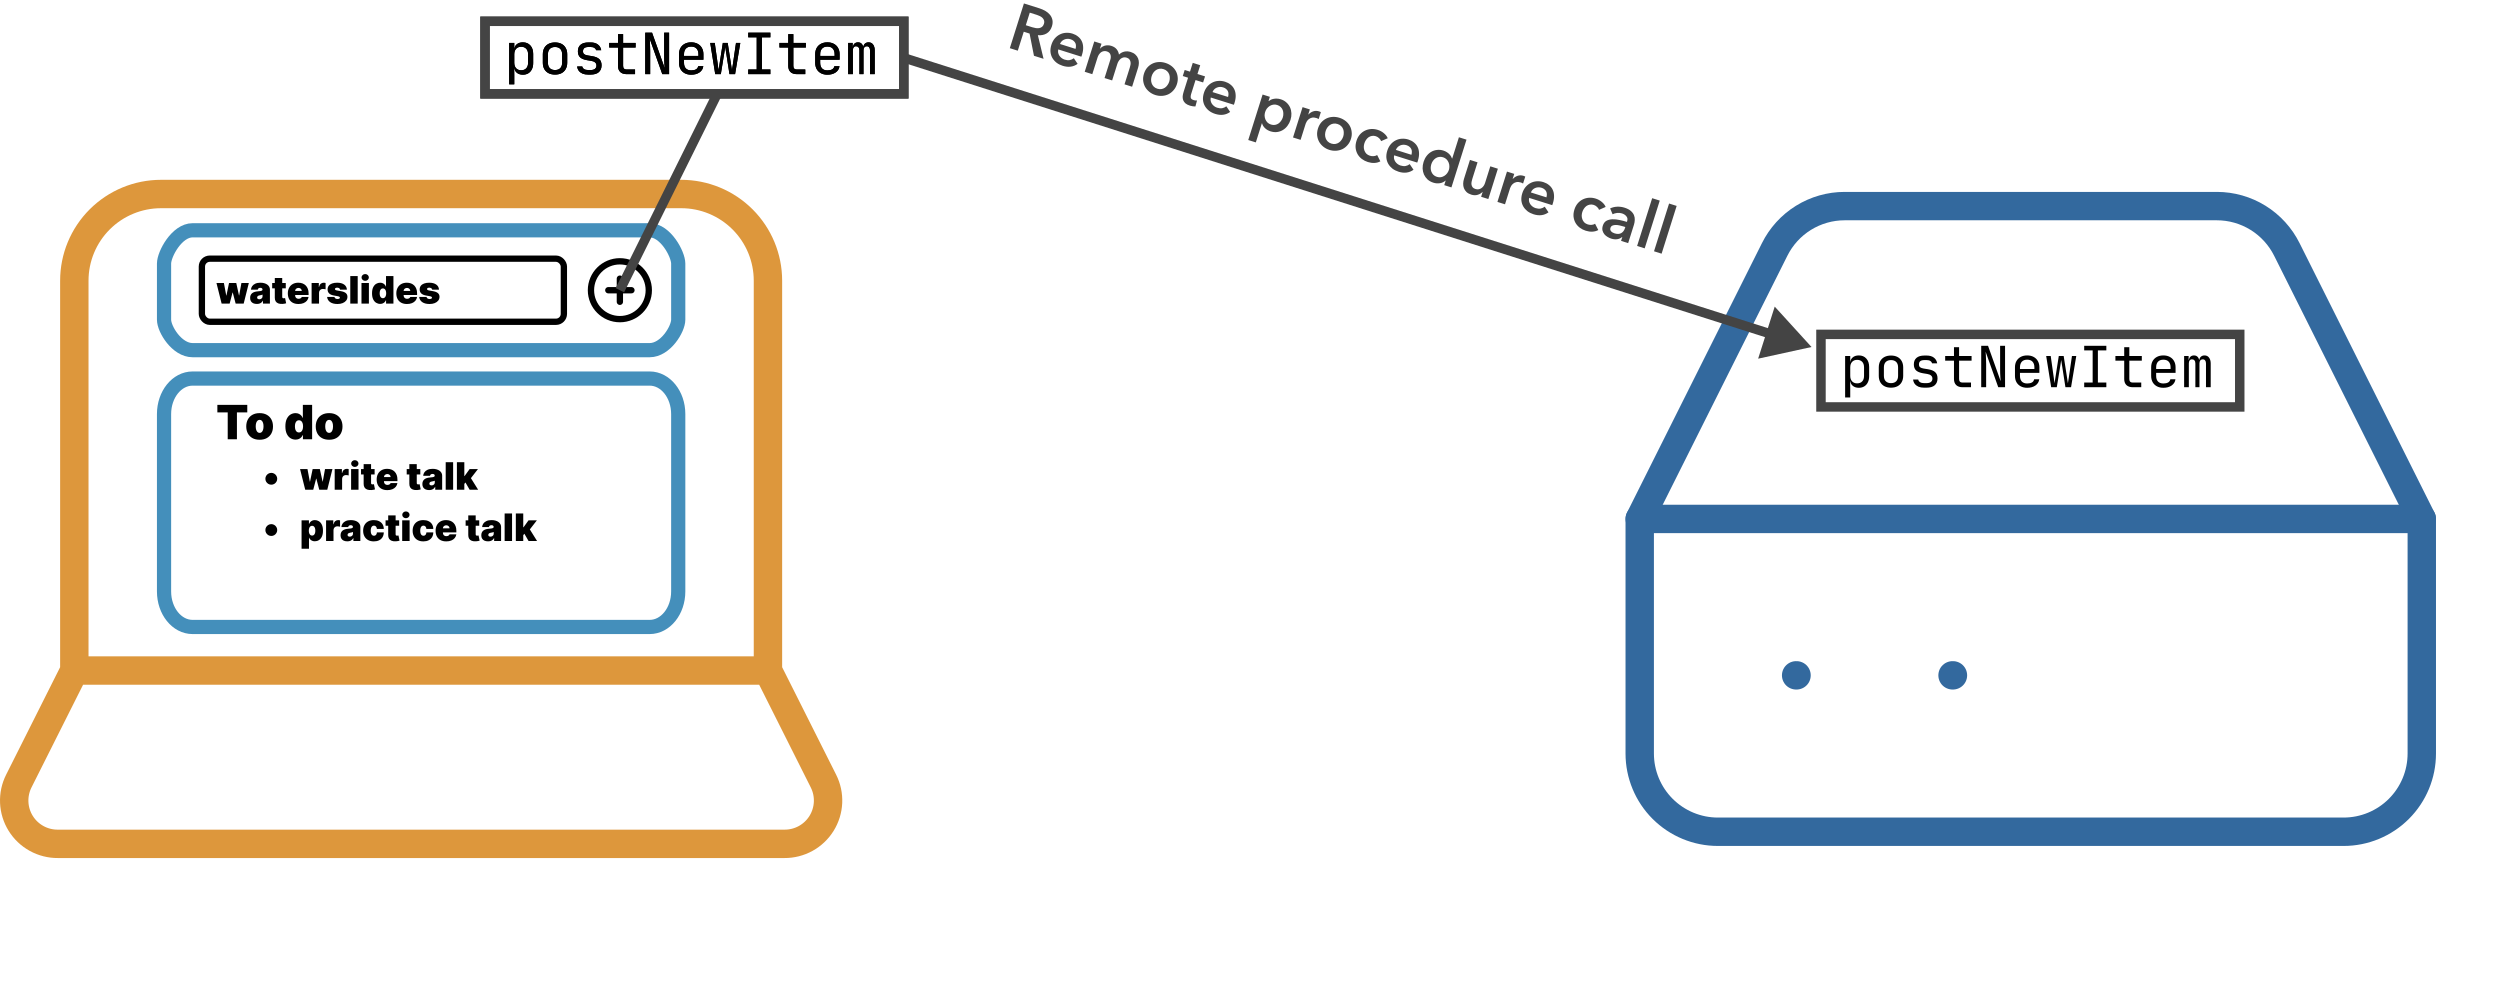 <svg width="3170" height="1253" viewBox="0 0 3170 1253" fill="none" xmlns="http://www.w3.org/2000/svg">
<path d="M973.758 850.266V355.866C973.758 326.728 962.175 298.783 941.557 278.179C920.94 257.575 892.976 246 863.818 246H204.182C175.024 246 147.06 257.575 126.443 278.179C105.825 298.783 94.242 326.728 94.242 355.866V850.266M973.758 850.266H94.242M973.758 850.266L1044.12 990.345C1048.36 998.749 1050.36 1008.1 1049.95 1017.5C1049.53 1026.9 1046.7 1036.04 1041.73 1044.04C1036.77 1052.03 1029.83 1058.62 1021.58 1063.17C1013.34 1067.71 1004.06 1070.06 994.646 1070H73.354C63.937 1070.06 54.661 1067.71 46.415 1063.17C38.17 1058.62 31.232 1052.03 26.265 1044.04C21.299 1036.04 18.472 1026.9 18.054 1017.5C17.637 1008.1 19.643 998.749 23.881 990.345L94.242 850.266" stroke="#DD973C" stroke-width="36" stroke-linecap="round" stroke-linejoin="round"/>
<path d="M823.778 480H244.222C224.217 480 208 500.147 208 525V750C208 774.853 224.217 795 244.222 795H823.778C843.783 795 860 774.853 860 750V525C860 500.147 843.783 480 823.778 480Z" stroke="#448FBB" stroke-width="18" stroke-linecap="round" stroke-linejoin="round"/>
<path d="M823.778 292H244.222C224.217 292 208 322.23 208 334.222V405.397C208 417.389 224.217 444 244.222 444H823.778C843.783 444 860 417.389 860 405.397V334.222C860 322.23 843.783 292 823.778 292Z" stroke="#448FBB" stroke-width="18" stroke-linecap="round" stroke-linejoin="round"/>
<rect x="256" y="328" width="459" height="80" rx="10" stroke="black" stroke-width="8"/>
<path d="M281.023 385L274.477 358.818H283.886L286.886 374.773H287.091L290.432 358.818H299.568L303.045 374.636H303.25L306.114 358.818H315.523L308.977 385H298.818L295.136 370.955H294.864L291.182 385H281.023ZM325.682 385.409C324.011 385.409 322.534 385.136 321.25 384.591C319.977 384.034 318.977 383.193 318.25 382.068C317.523 380.943 317.159 379.511 317.159 377.773C317.159 376.341 317.403 375.119 317.892 374.108C318.381 373.085 319.062 372.25 319.938 371.602C320.812 370.955 321.83 370.46 322.989 370.119C324.159 369.778 325.42 369.557 326.773 369.455C328.239 369.341 329.415 369.205 330.301 369.045C331.199 368.875 331.847 368.642 332.244 368.347C332.642 368.04 332.841 367.636 332.841 367.136V367.068C332.841 366.386 332.58 365.864 332.057 365.5C331.534 365.136 330.864 364.955 330.045 364.955C329.148 364.955 328.415 365.153 327.847 365.551C327.29 365.937 326.955 366.534 326.841 367.341H318.182C318.295 365.75 318.801 364.284 319.699 362.943C320.608 361.591 321.932 360.511 323.67 359.705C325.409 358.886 327.58 358.477 330.182 358.477C332.057 358.477 333.739 358.699 335.227 359.142C336.716 359.574 337.983 360.182 339.028 360.966C340.074 361.739 340.869 362.648 341.415 363.693C341.972 364.727 342.25 365.852 342.25 367.068V385H333.455V381.318H333.25C332.727 382.295 332.091 383.085 331.341 383.688C330.602 384.29 329.756 384.727 328.801 385C327.858 385.273 326.818 385.409 325.682 385.409ZM328.75 379.477C329.466 379.477 330.136 379.33 330.761 379.034C331.398 378.739 331.915 378.312 332.312 377.756C332.71 377.199 332.909 376.523 332.909 375.727V373.545C332.659 373.648 332.392 373.744 332.108 373.835C331.835 373.926 331.54 374.011 331.222 374.091C330.915 374.17 330.585 374.244 330.233 374.312C329.892 374.381 329.534 374.443 329.159 374.5C328.432 374.614 327.835 374.801 327.369 375.062C326.915 375.312 326.574 375.625 326.347 376C326.131 376.364 326.023 376.773 326.023 377.227C326.023 377.955 326.278 378.511 326.79 378.898C327.301 379.284 327.955 379.477 328.75 379.477ZM362.359 358.818V365.636H345.109V358.818H362.359ZM348.45 352.545H357.859V376.58C357.859 376.943 357.922 377.25 358.047 377.5C358.172 377.739 358.365 377.92 358.626 378.045C358.888 378.159 359.223 378.216 359.632 378.216C359.916 378.216 360.246 378.182 360.621 378.114C361.007 378.045 361.291 377.989 361.473 377.943L362.837 384.557C362.416 384.682 361.814 384.835 361.03 385.017C360.257 385.199 359.337 385.318 358.268 385.375C356.109 385.489 354.297 385.267 352.831 384.71C351.365 384.142 350.263 383.25 349.524 382.034C348.786 380.818 348.428 379.295 348.45 377.466V352.545ZM378.463 385.477C375.668 385.477 373.259 384.943 371.236 383.875C369.224 382.795 367.673 381.25 366.582 379.239C365.503 377.216 364.963 374.795 364.963 371.977C364.963 369.273 365.509 366.909 366.599 364.886C367.69 362.864 369.23 361.29 371.219 360.165C373.207 359.04 375.554 358.477 378.259 358.477C380.236 358.477 382.026 358.784 383.628 359.398C385.23 360.011 386.599 360.903 387.736 362.074C388.872 363.233 389.747 364.642 390.361 366.301C390.974 367.96 391.281 369.83 391.281 371.909V374.091H367.895V368.909H382.622C382.611 368.159 382.418 367.5 382.043 366.932C381.679 366.352 381.185 365.903 380.56 365.585C379.946 365.256 379.247 365.091 378.463 365.091C377.702 365.091 377.003 365.256 376.366 365.585C375.73 365.903 375.219 366.347 374.832 366.915C374.457 367.483 374.259 368.148 374.236 368.909V374.5C374.236 375.341 374.412 376.091 374.764 376.75C375.116 377.409 375.622 377.926 376.281 378.301C376.94 378.676 377.736 378.864 378.668 378.864C379.315 378.864 379.906 378.773 380.44 378.591C380.986 378.409 381.452 378.148 381.838 377.807C382.224 377.455 382.509 377.034 382.69 376.545H391.281C390.986 378.364 390.287 379.943 389.185 381.284C388.082 382.614 386.622 383.648 384.804 384.386C382.997 385.114 380.884 385.477 378.463 385.477ZM395.121 385V358.818H404.257V363.795H404.53C405.007 361.955 405.763 360.608 406.797 359.756C407.842 358.903 409.064 358.477 410.462 358.477C410.871 358.477 411.274 358.511 411.672 358.58C412.081 358.636 412.473 358.722 412.848 358.835V366.864C412.382 366.705 411.808 366.585 411.126 366.506C410.445 366.426 409.859 366.386 409.371 366.386C408.45 366.386 407.621 366.597 406.882 367.017C406.155 367.426 405.581 368.006 405.161 368.756C404.74 369.494 404.53 370.364 404.53 371.364V385H395.121ZM439.865 367.341H431.206C431.161 366.807 430.973 366.347 430.643 365.96C430.314 365.574 429.888 365.278 429.365 365.074C428.854 364.858 428.286 364.75 427.661 364.75C426.854 364.75 426.161 364.898 425.581 365.193C425.001 365.489 424.717 365.909 424.729 366.455C424.717 366.841 424.882 367.199 425.223 367.528C425.575 367.858 426.251 368.114 427.251 368.295L432.57 369.25C435.251 369.739 437.246 370.562 438.553 371.722C439.871 372.869 440.536 374.409 440.547 376.341C440.536 378.205 439.979 379.824 438.876 381.199C437.786 382.562 436.291 383.619 434.393 384.369C432.507 385.108 430.354 385.477 427.933 385.477C423.933 385.477 420.803 384.659 418.541 383.023C416.291 381.386 415.036 379.227 414.774 376.545H424.115C424.24 377.375 424.649 378.017 425.342 378.472C426.047 378.915 426.933 379.136 428.001 379.136C428.865 379.136 429.575 378.989 430.132 378.693C430.7 378.398 430.99 377.977 431.001 377.432C430.99 376.932 430.74 376.534 430.251 376.239C429.774 375.943 429.024 375.705 428.001 375.523L423.365 374.705C420.695 374.239 418.695 373.352 417.365 372.045C416.036 370.739 415.376 369.057 415.388 367C415.376 365.182 415.854 363.642 416.82 362.381C417.797 361.108 419.189 360.142 420.996 359.483C422.814 358.812 424.967 358.477 427.456 358.477C431.24 358.477 434.223 359.261 436.405 360.83C438.598 362.398 439.751 364.568 439.865 367.341ZM453.561 350.091V385H444.152V350.091H453.561ZM458.355 385V358.818H467.764V385H458.355ZM463.06 356.091C461.787 356.091 460.696 355.67 459.787 354.83C458.878 353.989 458.423 352.977 458.423 351.795C458.423 350.614 458.878 349.602 459.787 348.761C460.696 347.92 461.787 347.5 463.06 347.5C464.344 347.5 465.435 347.92 466.332 348.761C467.241 349.602 467.696 350.614 467.696 351.795C467.696 352.977 467.241 353.989 466.332 354.83C465.435 355.67 464.344 356.091 463.06 356.091ZM482.036 385.341C480.172 385.341 478.456 384.852 476.888 383.875C475.331 382.898 474.081 381.415 473.138 379.426C472.206 377.437 471.74 374.932 471.74 371.909C471.74 368.75 472.229 366.182 473.206 364.205C474.195 362.227 475.467 360.778 477.024 359.858C478.592 358.938 480.24 358.477 481.967 358.477C483.263 358.477 484.399 358.705 485.376 359.159C486.354 359.602 487.172 360.199 487.831 360.949C488.49 361.687 488.99 362.5 489.331 363.386H489.467V350.091H498.876V385H489.536V380.705H489.331C488.967 381.591 488.445 382.386 487.763 383.091C487.092 383.784 486.274 384.335 485.308 384.744C484.354 385.142 483.263 385.341 482.036 385.341ZM485.513 378.114C486.376 378.114 487.115 377.864 487.729 377.364C488.354 376.852 488.831 376.136 489.161 375.216C489.501 374.284 489.672 373.182 489.672 371.909C489.672 370.614 489.501 369.506 489.161 368.585C488.831 367.653 488.354 366.943 487.729 366.455C487.115 365.955 486.376 365.705 485.513 365.705C484.649 365.705 483.911 365.955 483.297 366.455C482.695 366.943 482.229 367.653 481.899 368.585C481.581 369.506 481.422 370.614 481.422 371.909C481.422 373.205 481.581 374.318 481.899 375.25C482.229 376.17 482.695 376.881 483.297 377.381C483.911 377.869 484.649 378.114 485.513 378.114ZM516.041 385.477C513.246 385.477 510.837 384.943 508.814 383.875C506.803 382.795 505.251 381.25 504.161 379.239C503.081 377.216 502.541 374.795 502.541 371.977C502.541 369.273 503.087 366.909 504.178 364.886C505.268 362.864 506.808 361.29 508.797 360.165C510.786 359.04 513.132 358.477 515.837 358.477C517.814 358.477 519.604 358.784 521.206 359.398C522.808 360.011 524.178 360.903 525.314 362.074C526.45 363.233 527.325 364.642 527.939 366.301C528.553 367.96 528.859 369.83 528.859 371.909V374.091H505.473V368.909H520.2C520.189 368.159 519.996 367.5 519.621 366.932C519.257 366.352 518.763 365.903 518.138 365.585C517.524 365.256 516.825 365.091 516.041 365.091C515.28 365.091 514.581 365.256 513.945 365.585C513.308 365.903 512.797 366.347 512.411 366.915C512.036 367.483 511.837 368.148 511.814 368.909V374.5C511.814 375.341 511.99 376.091 512.342 376.75C512.695 377.409 513.2 377.926 513.859 378.301C514.518 378.676 515.314 378.864 516.246 378.864C516.893 378.864 517.484 378.773 518.018 378.591C518.564 378.409 519.03 378.148 519.416 377.807C519.803 377.455 520.087 377.034 520.268 376.545H528.859C528.564 378.364 527.865 379.943 526.763 381.284C525.661 382.614 524.2 383.648 522.382 384.386C520.575 385.114 518.462 385.477 516.041 385.477ZM556.631 367.341H547.972C547.926 366.807 547.739 366.347 547.409 365.96C547.08 365.574 546.653 365.278 546.131 365.074C545.619 364.858 545.051 364.75 544.426 364.75C543.619 364.75 542.926 364.898 542.347 365.193C541.767 365.489 541.483 365.909 541.494 366.455C541.483 366.841 541.648 367.199 541.989 367.528C542.341 367.858 543.017 368.114 544.017 368.295L549.335 369.25C552.017 369.739 554.011 370.562 555.318 371.722C556.636 372.869 557.301 374.409 557.312 376.341C557.301 378.205 556.744 379.824 555.642 381.199C554.551 382.562 553.057 383.619 551.159 384.369C549.273 385.108 547.119 385.477 544.699 385.477C540.699 385.477 537.568 384.659 535.307 383.023C533.057 381.386 531.801 379.227 531.54 376.545H540.881C541.006 377.375 541.415 378.017 542.108 378.472C542.813 378.915 543.699 379.136 544.767 379.136C545.631 379.136 546.341 378.989 546.898 378.693C547.466 378.398 547.756 377.977 547.767 377.432C547.756 376.932 547.506 376.534 547.017 376.239C546.54 375.943 545.79 375.705 544.767 375.523L540.131 374.705C537.46 374.239 535.46 373.352 534.131 372.045C532.801 370.739 532.142 369.057 532.153 367C532.142 365.182 532.619 363.642 533.585 362.381C534.563 361.108 535.955 360.142 537.761 359.483C539.58 358.812 541.733 358.477 544.222 358.477C548.006 358.477 550.989 359.261 553.17 360.83C555.364 362.398 556.517 364.568 556.631 367.341Z" fill="black"/>
<path d="M344.006 614.591C342.631 614.591 341.376 614.256 340.239 613.585C339.103 612.903 338.194 611.994 337.512 610.858C336.842 609.722 336.506 608.466 336.506 607.091C336.506 605.705 336.842 604.449 337.512 603.324C338.194 602.187 339.103 601.284 340.239 600.614C341.376 599.932 342.631 599.591 344.006 599.591C345.393 599.591 346.648 599.932 347.773 600.614C348.91 601.284 349.813 602.187 350.484 603.324C351.165 604.449 351.506 605.705 351.506 607.091C351.506 608.466 351.165 609.722 350.484 610.858C349.813 611.994 348.91 612.903 347.773 613.585C346.648 614.256 345.393 614.591 344.006 614.591ZM387.023 621L380.477 594.818H389.886L392.886 610.773H393.091L396.432 594.818H405.568L409.045 610.636H409.25L412.114 594.818H421.523L414.977 621H404.818L401.136 606.955H400.864L397.182 621H387.023ZM424.386 621V594.818H433.523V599.795H433.795C434.273 597.955 435.028 596.608 436.062 595.756C437.108 594.903 438.33 594.477 439.727 594.477C440.136 594.477 440.54 594.511 440.938 594.58C441.347 594.636 441.739 594.722 442.114 594.835V602.864C441.648 602.705 441.074 602.585 440.392 602.506C439.71 602.426 439.125 602.386 438.636 602.386C437.716 602.386 436.886 602.597 436.148 603.017C435.42 603.426 434.847 604.006 434.426 604.756C434.006 605.494 433.795 606.364 433.795 607.364V621H424.386ZM445.199 621V594.818H454.608V621H445.199ZM449.903 592.091C448.631 592.091 447.54 591.67 446.631 590.83C445.722 589.989 445.267 588.977 445.267 587.795C445.267 586.614 445.722 585.602 446.631 584.761C447.54 583.92 448.631 583.5 449.903 583.5C451.188 583.5 452.278 583.92 453.176 584.761C454.085 585.602 454.54 586.614 454.54 587.795C454.54 588.977 454.085 589.989 453.176 590.83C452.278 591.67 451.188 592.091 449.903 592.091ZM475.016 594.818V601.636H457.766V594.818H475.016ZM461.107 588.545H470.516V612.58C470.516 612.943 470.578 613.25 470.703 613.5C470.828 613.739 471.021 613.92 471.283 614.045C471.544 614.159 471.879 614.216 472.288 614.216C472.572 614.216 472.902 614.182 473.277 614.114C473.663 614.045 473.947 613.989 474.129 613.943L475.493 620.557C475.072 620.682 474.47 620.835 473.686 621.017C472.913 621.199 471.993 621.318 470.925 621.375C468.766 621.489 466.953 621.267 465.487 620.71C464.021 620.142 462.919 619.25 462.18 618.034C461.442 616.818 461.084 615.295 461.107 613.466V588.545ZM491.119 621.477C488.324 621.477 485.915 620.943 483.892 619.875C481.881 618.795 480.33 617.25 479.239 615.239C478.159 613.216 477.619 610.795 477.619 607.977C477.619 605.273 478.165 602.909 479.256 600.886C480.347 598.864 481.886 597.29 483.875 596.165C485.864 595.04 488.21 594.477 490.915 594.477C492.892 594.477 494.682 594.784 496.284 595.398C497.886 596.011 499.256 596.903 500.392 598.074C501.528 599.233 502.403 600.642 503.017 602.301C503.631 603.96 503.938 605.83 503.938 607.909V610.091H480.551V604.909H495.278C495.267 604.159 495.074 603.5 494.699 602.932C494.335 602.352 493.841 601.903 493.216 601.585C492.602 601.256 491.903 601.091 491.119 601.091C490.358 601.091 489.659 601.256 489.023 601.585C488.386 601.903 487.875 602.347 487.489 602.915C487.114 603.483 486.915 604.148 486.892 604.909V610.5C486.892 611.341 487.068 612.091 487.42 612.75C487.773 613.409 488.278 613.926 488.938 614.301C489.597 614.676 490.392 614.864 491.324 614.864C491.972 614.864 492.563 614.773 493.097 614.591C493.642 614.409 494.108 614.148 494.494 613.807C494.881 613.455 495.165 613.034 495.347 612.545H503.938C503.642 614.364 502.943 615.943 501.841 617.284C500.739 618.614 499.278 619.648 497.46 620.386C495.653 621.114 493.54 621.477 491.119 621.477ZM532.953 594.818V601.636H515.703V594.818H532.953ZM519.044 588.545H528.453V612.58C528.453 612.943 528.516 613.25 528.641 613.5C528.766 613.739 528.959 613.92 529.22 614.045C529.482 614.159 529.817 614.216 530.226 614.216C530.51 614.216 530.839 614.182 531.214 614.114C531.601 614.045 531.885 613.989 532.067 613.943L533.43 620.557C533.01 620.682 532.408 620.835 531.624 621.017C530.851 621.199 529.93 621.318 528.862 621.375C526.703 621.489 524.891 621.267 523.425 620.71C521.959 620.142 520.857 619.25 520.118 618.034C519.379 616.818 519.021 615.295 519.044 613.466V588.545ZM544.088 621.409C542.418 621.409 540.94 621.136 539.656 620.591C538.384 620.034 537.384 619.193 536.656 618.068C535.929 616.943 535.565 615.511 535.565 613.773C535.565 612.341 535.81 611.119 536.298 610.108C536.787 609.085 537.469 608.25 538.344 607.602C539.219 606.955 540.236 606.46 541.395 606.119C542.565 605.778 543.827 605.557 545.179 605.455C546.645 605.341 547.821 605.205 548.707 605.045C549.605 604.875 550.253 604.642 550.651 604.347C551.048 604.04 551.247 603.636 551.247 603.136V603.068C551.247 602.386 550.986 601.864 550.463 601.5C549.94 601.136 549.27 600.955 548.452 600.955C547.554 600.955 546.821 601.153 546.253 601.551C545.696 601.937 545.361 602.534 545.247 603.341H536.588C536.702 601.75 537.207 600.284 538.105 598.943C539.014 597.591 540.338 596.511 542.077 595.705C543.815 594.886 545.986 594.477 548.588 594.477C550.463 594.477 552.145 594.699 553.634 595.142C555.122 595.574 556.389 596.182 557.435 596.966C558.48 597.739 559.276 598.648 559.821 599.693C560.378 600.727 560.656 601.852 560.656 603.068V621H551.861V617.318H551.656C551.134 618.295 550.497 619.085 549.747 619.688C549.009 620.29 548.162 620.727 547.207 621C546.264 621.273 545.224 621.409 544.088 621.409ZM547.156 615.477C547.872 615.477 548.543 615.33 549.168 615.034C549.804 614.739 550.321 614.312 550.719 613.756C551.116 613.199 551.315 612.523 551.315 611.727V609.545C551.065 609.648 550.798 609.744 550.514 609.835C550.241 609.926 549.946 610.011 549.628 610.091C549.321 610.17 548.991 610.244 548.639 610.312C548.298 610.381 547.94 610.443 547.565 610.5C546.838 610.614 546.241 610.801 545.776 611.062C545.321 611.312 544.98 611.625 544.753 612C544.537 612.364 544.429 612.773 544.429 613.227C544.429 613.955 544.685 614.511 545.196 614.898C545.707 615.284 546.361 615.477 547.156 615.477ZM574.561 586.091V621H565.152V586.091H574.561ZM587.81 614.795L587.878 603.614H589.105L595.446 594.818H606.014L595.378 608.523H592.719L587.81 614.795ZM579.355 621V586.091H588.764V621H579.355ZM595.514 621L589.514 610.636L595.651 603.955L606.287 621H595.514Z" fill="black"/>
<path d="M275.619 522.909V513.364H313.545V522.909H300.42V557H288.744V522.909H275.619ZM329.195 557.597C325.644 557.597 322.604 556.893 320.076 555.487C317.548 554.067 315.609 552.092 314.259 549.564C312.91 547.021 312.235 544.074 312.235 540.722C312.235 537.369 312.91 534.429 314.259 531.901C315.609 529.358 317.548 527.384 320.076 525.977C322.604 524.557 325.644 523.847 329.195 523.847C332.746 523.847 335.786 524.557 338.315 525.977C340.843 527.384 342.782 529.358 344.131 531.901C345.481 534.429 346.156 537.369 346.156 540.722C346.156 544.074 345.481 547.021 344.131 549.564C342.782 552.092 340.843 554.067 338.315 555.487C335.786 556.893 332.746 557.597 329.195 557.597ZM329.281 548.903C330.275 548.903 331.134 548.57 331.859 547.902C332.583 547.234 333.144 546.283 333.542 545.047C333.94 543.811 334.138 542.341 334.138 540.636C334.138 538.918 333.94 537.447 333.542 536.226C333.144 534.99 332.583 534.038 331.859 533.371C331.134 532.703 330.275 532.369 329.281 532.369C328.229 532.369 327.327 532.703 326.575 533.371C325.822 534.038 325.246 534.99 324.849 536.226C324.451 537.447 324.252 538.918 324.252 540.636C324.252 542.341 324.451 543.811 324.849 545.047C325.246 546.283 325.822 547.234 326.575 547.902C327.327 548.57 328.229 548.903 329.281 548.903ZM374.728 557.426C372.398 557.426 370.254 556.815 368.293 555.594C366.347 554.372 364.785 552.518 363.606 550.033C362.441 547.547 361.859 544.415 361.859 540.636C361.859 536.687 362.469 533.477 363.691 531.006C364.927 528.534 366.518 526.723 368.464 525.572C370.424 524.422 372.484 523.847 374.643 523.847C376.262 523.847 377.683 524.131 378.904 524.699C380.126 525.253 381.148 525.999 381.972 526.936C382.796 527.859 383.421 528.875 383.847 529.983H384.018V513.364H395.779V557H384.103V551.631H383.847C383.393 552.739 382.739 553.733 381.887 554.614C381.049 555.48 380.026 556.169 378.819 556.68C377.626 557.178 376.262 557.426 374.728 557.426ZM379.075 548.392C380.154 548.392 381.077 548.08 381.844 547.455C382.626 546.815 383.222 545.92 383.634 544.77C384.06 543.605 384.273 542.227 384.273 540.636C384.273 539.017 384.06 537.632 383.634 536.482C383.222 535.317 382.626 534.429 381.844 533.818C381.077 533.193 380.154 532.881 379.075 532.881C377.995 532.881 377.072 533.193 376.305 533.818C375.552 534.429 374.969 535.317 374.558 536.482C374.16 537.632 373.961 539.017 373.961 540.636C373.961 542.256 374.16 543.648 374.558 544.812C374.969 545.963 375.552 546.851 376.305 547.476C377.072 548.087 377.995 548.392 379.075 548.392ZM417.32 557.597C413.769 557.597 410.729 556.893 408.201 555.487C405.673 554.067 403.734 552.092 402.384 549.564C401.035 547.021 400.36 544.074 400.36 540.722C400.36 537.369 401.035 534.429 402.384 531.901C403.734 529.358 405.673 527.384 408.201 525.977C410.729 524.557 413.769 523.847 417.32 523.847C420.871 523.847 423.911 524.557 426.44 525.977C428.968 527.384 430.907 529.358 432.256 531.901C433.606 534.429 434.281 537.369 434.281 540.722C434.281 544.074 433.606 547.021 432.256 549.564C430.907 552.092 428.968 554.067 426.44 555.487C423.911 556.893 420.871 557.597 417.32 557.597ZM417.406 548.903C418.4 548.903 419.259 548.57 419.984 547.902C420.708 547.234 421.269 546.283 421.667 545.047C422.065 543.811 422.263 542.341 422.263 540.636C422.263 538.918 422.065 537.447 421.667 536.226C421.269 534.99 420.708 534.038 419.984 533.371C419.259 532.703 418.4 532.369 417.406 532.369C416.354 532.369 415.452 532.703 414.7 533.371C413.947 534.038 413.371 534.99 412.974 536.226C412.576 537.447 412.377 538.918 412.377 540.636C412.377 542.341 412.576 543.811 412.974 545.047C413.371 546.283 413.947 547.234 414.7 547.902C415.452 548.57 416.354 548.903 417.406 548.903Z" fill="black"/>
<path d="M344.006 679.591C342.631 679.591 341.376 679.256 340.239 678.585C339.103 677.903 338.194 676.994 337.512 675.858C336.842 674.722 336.506 673.466 336.506 672.091C336.506 670.705 336.842 669.449 337.512 668.324C338.194 667.187 339.103 666.284 340.239 665.614C341.376 664.932 342.631 664.591 344.006 664.591C345.393 664.591 346.648 664.932 347.773 665.614C348.91 666.284 349.813 667.187 350.484 668.324C351.165 669.449 351.506 670.705 351.506 672.091C351.506 673.466 351.165 674.722 350.484 675.858C349.813 676.994 348.91 677.903 347.773 678.585C346.648 679.256 345.393 679.591 344.006 679.591ZM382.386 695.818V659.818H391.727V664.386H391.932C392.273 663.5 392.773 662.687 393.432 661.949C394.091 661.199 394.909 660.602 395.886 660.159C396.864 659.705 398 659.477 399.295 659.477C401.023 659.477 402.665 659.938 404.222 660.858C405.79 661.778 407.063 663.227 408.04 665.205C409.028 667.182 409.523 669.75 409.523 672.909C409.523 675.932 409.051 678.437 408.108 680.426C407.176 682.415 405.926 683.898 404.358 684.875C402.801 685.852 401.091 686.341 399.227 686.341C398 686.341 396.903 686.142 395.938 685.744C394.983 685.335 394.165 684.784 393.483 684.091C392.813 683.386 392.295 682.591 391.932 681.705H391.795V695.818H382.386ZM391.591 672.909C391.591 674.182 391.756 675.284 392.085 676.216C392.426 677.136 392.903 677.852 393.517 678.364C394.142 678.864 394.886 679.114 395.75 679.114C396.614 679.114 397.347 678.869 397.949 678.381C398.563 677.881 399.028 677.17 399.347 676.25C399.676 675.318 399.841 674.205 399.841 672.909C399.841 671.614 399.676 670.506 399.347 669.585C399.028 668.653 398.563 667.943 397.949 667.455C397.347 666.955 396.614 666.705 395.75 666.705C394.886 666.705 394.142 666.955 393.517 667.455C392.903 667.943 392.426 668.653 392.085 669.585C391.756 670.506 391.591 671.614 391.591 672.909ZM413.464 686V659.818H422.601V664.795H422.874C423.351 662.955 424.107 661.608 425.141 660.756C426.186 659.903 427.408 659.477 428.805 659.477C429.214 659.477 429.618 659.511 430.016 659.58C430.425 659.636 430.817 659.722 431.192 659.835V667.864C430.726 667.705 430.152 667.585 429.47 667.506C428.788 667.426 428.203 667.386 427.714 667.386C426.794 667.386 425.964 667.597 425.226 668.017C424.499 668.426 423.925 669.006 423.504 669.756C423.084 670.494 422.874 671.364 422.874 672.364V686H413.464ZM440.354 686.409C438.683 686.409 437.206 686.136 435.922 685.591C434.649 685.034 433.649 684.193 432.922 683.068C432.195 681.943 431.831 680.511 431.831 678.773C431.831 677.341 432.075 676.119 432.564 675.108C433.053 674.085 433.734 673.25 434.609 672.602C435.484 671.955 436.501 671.46 437.661 671.119C438.831 670.778 440.092 670.557 441.445 670.455C442.911 670.341 444.087 670.205 444.973 670.045C445.871 669.875 446.518 669.642 446.916 669.347C447.314 669.04 447.513 668.636 447.513 668.136V668.068C447.513 667.386 447.251 666.864 446.729 666.5C446.206 666.136 445.536 665.955 444.717 665.955C443.82 665.955 443.087 666.153 442.518 666.551C441.962 666.937 441.626 667.534 441.513 668.341H432.854C432.967 666.75 433.473 665.284 434.371 663.943C435.28 662.591 436.604 661.511 438.342 660.705C440.081 659.886 442.251 659.477 444.854 659.477C446.729 659.477 448.411 659.699 449.899 660.142C451.388 660.574 452.655 661.182 453.7 661.966C454.746 662.739 455.541 663.648 456.087 664.693C456.643 665.727 456.922 666.852 456.922 668.068V686H448.126V682.318H447.922C447.399 683.295 446.763 684.085 446.013 684.688C445.274 685.29 444.428 685.727 443.473 686C442.53 686.273 441.49 686.409 440.354 686.409ZM443.422 680.477C444.138 680.477 444.808 680.33 445.433 680.034C446.07 679.739 446.587 679.312 446.984 678.756C447.382 678.199 447.581 677.523 447.581 676.727V674.545C447.331 674.648 447.064 674.744 446.78 674.835C446.507 674.926 446.212 675.011 445.893 675.091C445.587 675.17 445.257 675.244 444.905 675.312C444.564 675.381 444.206 675.443 443.831 675.5C443.104 675.614 442.507 675.801 442.041 676.062C441.587 676.312 441.246 676.625 441.018 677C440.803 677.364 440.695 677.773 440.695 678.227C440.695 678.955 440.95 679.511 441.462 679.898C441.973 680.284 442.626 680.477 443.422 680.477ZM474.031 686.477C471.19 686.477 468.759 685.915 466.736 684.79C464.713 683.653 463.162 682.074 462.082 680.051C461.003 678.017 460.463 675.659 460.463 672.977C460.463 670.295 461.003 667.943 462.082 665.92C463.162 663.886 464.713 662.307 466.736 661.182C468.759 660.045 471.19 659.477 474.031 659.477C476.599 659.477 478.821 659.943 480.696 660.875C482.582 661.795 484.043 663.102 485.077 664.795C486.111 666.477 486.634 668.455 486.645 670.727H477.918C477.793 669.352 477.395 668.307 476.724 667.591C476.065 666.864 475.213 666.5 474.168 666.5C473.349 666.5 472.634 666.739 472.02 667.216C471.406 667.682 470.929 668.392 470.588 669.347C470.247 670.29 470.077 671.477 470.077 672.909C470.077 674.341 470.247 675.534 470.588 676.489C470.929 677.432 471.406 678.142 472.02 678.619C472.634 679.085 473.349 679.318 474.168 679.318C474.861 679.318 475.474 679.159 476.009 678.841C476.543 678.511 476.974 678.034 477.304 677.409C477.645 676.773 477.849 676 477.918 675.091H486.645C486.611 677.398 486.082 679.409 485.06 681.125C484.037 682.83 482.588 684.148 480.713 685.08C478.849 686.011 476.622 686.477 474.031 686.477ZM506.141 659.818V666.636H488.891V659.818H506.141ZM492.232 653.545H501.641V677.58C501.641 677.943 501.703 678.25 501.828 678.5C501.953 678.739 502.146 678.92 502.408 679.045C502.669 679.159 503.004 679.216 503.413 679.216C503.697 679.216 504.027 679.182 504.402 679.114C504.788 679.045 505.072 678.989 505.254 678.943L506.618 685.557C506.197 685.682 505.595 685.835 504.811 686.017C504.038 686.199 503.118 686.318 502.05 686.375C499.891 686.489 498.078 686.267 496.612 685.71C495.146 685.142 494.044 684.25 493.305 683.034C492.567 681.818 492.209 680.295 492.232 678.466V653.545ZM509.98 686V659.818H519.389V686H509.98ZM514.685 657.091C513.412 657.091 512.321 656.67 511.412 655.83C510.503 654.989 510.048 653.977 510.048 652.795C510.048 651.614 510.503 650.602 511.412 649.761C512.321 648.92 513.412 648.5 514.685 648.5C515.969 648.5 517.06 648.92 517.957 649.761C518.866 650.602 519.321 651.614 519.321 652.795C519.321 653.977 518.866 654.989 517.957 655.83C517.06 656.67 515.969 657.091 514.685 657.091ZM536.797 686.477C533.956 686.477 531.524 685.915 529.501 684.79C527.479 683.653 525.928 682.074 524.848 680.051C523.768 678.017 523.229 675.659 523.229 672.977C523.229 670.295 523.768 667.943 524.848 665.92C525.928 663.886 527.479 662.307 529.501 661.182C531.524 660.045 533.956 659.477 536.797 659.477C539.365 659.477 541.587 659.943 543.462 660.875C545.348 661.795 546.808 663.102 547.842 664.795C548.876 666.477 549.399 668.455 549.411 670.727H540.683C540.558 669.352 540.161 668.307 539.49 667.591C538.831 666.864 537.979 666.5 536.933 666.5C536.115 666.5 535.399 666.739 534.786 667.216C534.172 667.682 533.695 668.392 533.354 669.347C533.013 670.29 532.842 671.477 532.842 672.909C532.842 674.341 533.013 675.534 533.354 676.489C533.695 677.432 534.172 678.142 534.786 678.619C535.399 679.085 536.115 679.318 536.933 679.318C537.626 679.318 538.24 679.159 538.774 678.841C539.308 678.511 539.74 678.034 540.07 677.409C540.411 676.773 540.615 676 540.683 675.091H549.411C549.376 677.398 548.848 679.409 547.825 681.125C546.803 682.83 545.354 684.148 543.479 685.08C541.615 686.011 539.388 686.477 536.797 686.477ZM565.838 686.477C563.043 686.477 560.634 685.943 558.611 684.875C556.599 683.795 555.048 682.25 553.957 680.239C552.878 678.216 552.338 675.795 552.338 672.977C552.338 670.273 552.884 667.909 553.974 665.886C555.065 663.864 556.605 662.29 558.594 661.165C560.582 660.04 562.929 659.477 565.634 659.477C567.611 659.477 569.401 659.784 571.003 660.398C572.605 661.011 573.974 661.903 575.111 663.074C576.247 664.233 577.122 665.642 577.736 667.301C578.349 668.96 578.656 670.83 578.656 672.909V675.091H555.27V669.909H569.997C569.986 669.159 569.793 668.5 569.418 667.932C569.054 667.352 568.56 666.903 567.935 666.585C567.321 666.256 566.622 666.091 565.838 666.091C565.077 666.091 564.378 666.256 563.741 666.585C563.105 666.903 562.594 667.347 562.207 667.915C561.832 668.483 561.634 669.148 561.611 669.909V675.5C561.611 676.341 561.787 677.091 562.139 677.75C562.491 678.409 562.997 678.926 563.656 679.301C564.315 679.676 565.111 679.864 566.043 679.864C566.69 679.864 567.281 679.773 567.815 679.591C568.361 679.409 568.827 679.148 569.213 678.807C569.599 678.455 569.884 678.034 570.065 677.545H578.656C578.361 679.364 577.662 680.943 576.56 682.284C575.457 683.614 573.997 684.648 572.179 685.386C570.372 686.114 568.259 686.477 565.838 686.477ZM607.672 659.818V666.636H590.422V659.818H607.672ZM593.763 653.545H603.172V677.58C603.172 677.943 603.234 678.25 603.359 678.5C603.484 678.739 603.678 678.92 603.939 679.045C604.2 679.159 604.536 679.216 604.945 679.216C605.229 679.216 605.558 679.182 605.933 679.114C606.32 679.045 606.604 678.989 606.786 678.943L608.149 685.557C607.729 685.682 607.126 685.835 606.342 686.017C605.57 686.199 604.649 686.318 603.581 686.375C601.422 686.489 599.609 686.267 598.143 685.71C596.678 685.142 595.575 684.25 594.837 683.034C594.098 681.818 593.74 680.295 593.763 678.466V653.545ZM618.807 686.409C617.136 686.409 615.659 686.136 614.375 685.591C613.102 685.034 612.102 684.193 611.375 683.068C610.648 681.943 610.284 680.511 610.284 678.773C610.284 677.341 610.528 676.119 611.017 675.108C611.506 674.085 612.188 673.25 613.062 672.602C613.938 671.955 614.955 671.46 616.114 671.119C617.284 670.778 618.545 670.557 619.898 670.455C621.364 670.341 622.54 670.205 623.426 670.045C624.324 669.875 624.972 669.642 625.369 669.347C625.767 669.04 625.966 668.636 625.966 668.136V668.068C625.966 667.386 625.705 666.864 625.182 666.5C624.659 666.136 623.989 665.955 623.17 665.955C622.273 665.955 621.54 666.153 620.972 666.551C620.415 666.937 620.08 667.534 619.966 668.341H611.307C611.42 666.75 611.926 665.284 612.824 663.943C613.733 662.591 615.057 661.511 616.795 660.705C618.534 659.886 620.705 659.477 623.307 659.477C625.182 659.477 626.864 659.699 628.352 660.142C629.841 660.574 631.108 661.182 632.153 661.966C633.199 662.739 633.994 663.648 634.54 664.693C635.097 665.727 635.375 666.852 635.375 668.068V686H626.58V682.318H626.375C625.852 683.295 625.216 684.085 624.466 684.688C623.727 685.29 622.881 685.727 621.926 686C620.983 686.273 619.943 686.409 618.807 686.409ZM621.875 680.477C622.591 680.477 623.261 680.33 623.886 680.034C624.523 679.739 625.04 679.312 625.438 678.756C625.835 678.199 626.034 677.523 626.034 676.727V674.545C625.784 674.648 625.517 674.744 625.233 674.835C624.96 674.926 624.665 675.011 624.347 675.091C624.04 675.17 623.71 675.244 623.358 675.312C623.017 675.381 622.659 675.443 622.284 675.5C621.557 675.614 620.96 675.801 620.494 676.062C620.04 676.312 619.699 676.625 619.472 677C619.256 677.364 619.148 677.773 619.148 678.227C619.148 678.955 619.403 679.511 619.915 679.898C620.426 680.284 621.08 680.477 621.875 680.477ZM649.28 651.091V686H639.871V651.091H649.28ZM662.528 679.795L662.597 668.614H663.824L670.165 659.818H680.733L670.097 673.523H667.438L662.528 679.795ZM654.074 686V651.091H663.483V686H654.074ZM670.233 686L664.233 675.636L670.369 668.955L681.006 686H670.233Z" fill="black"/>
<path d="M786 404.667C806.25 404.667 822.667 388.25 822.667 368C822.667 347.75 806.25 331.333 786 331.333C765.75 331.333 749.333 347.75 749.333 368C749.333 388.25 765.75 404.667 786 404.667Z" stroke="black" stroke-width="8" stroke-linecap="round" stroke-linejoin="round"/>
<path d="M771.333 368H800.667" stroke="black" stroke-width="8" stroke-linecap="round" stroke-linejoin="round"/>
<path d="M786 353.333V382.667" stroke="black" stroke-width="8" stroke-linecap="round" stroke-linejoin="round"/>
<path d="M645.624 106.96V54.4H652.104V61.96H653.4L652.104 63.472C652.104 60.448 653.088 58.072 655.056 56.344C657.072 54.568 659.712 53.68 662.976 53.68C666.96 53.68 670.128 55 672.48 57.64C674.88 60.232 676.08 63.808 676.08 68.368V79.96C676.08 82.984 675.528 85.6 674.424 87.808C673.368 90.016 671.856 91.72 669.888 92.92C667.968 94.12 665.664 94.72 662.976 94.72C659.76 94.72 657.144 93.832 655.128 92.056C653.112 90.28 652.104 87.904 652.104 84.928L653.4 86.44H651.96L652.104 95.44V106.96H645.624ZM660.816 89.104C663.552 89.104 665.688 88.288 667.224 86.656C668.808 85.024 669.6 82.672 669.6 79.6V68.8C669.6 65.728 668.808 63.376 667.224 61.744C665.688 60.112 663.552 59.296 660.816 59.296C658.176 59.296 656.064 60.136 654.48 61.816C652.896 63.496 652.104 65.824 652.104 68.8V79.6C652.104 82.576 652.896 84.904 654.48 86.584C656.064 88.264 658.176 89.104 660.816 89.104ZM703.772 94.576C700.604 94.576 697.868 93.976 695.564 92.776C693.26 91.576 691.46 89.848 690.164 87.592C688.916 85.288 688.292 82.576 688.292 79.456V68.944C688.292 65.776 688.916 63.064 690.164 60.808C691.46 58.552 693.26 56.824 695.564 55.624C697.868 54.424 700.604 53.824 703.772 53.824C706.94 53.824 709.676 54.424 711.98 55.624C714.284 56.824 716.06 58.552 717.308 60.808C718.604 63.064 719.252 65.752 719.252 68.872V79.456C719.252 82.576 718.604 85.288 717.308 87.592C716.06 89.848 714.284 91.576 711.98 92.776C709.676 93.976 706.94 94.576 703.772 94.576ZM703.772 88.816C706.604 88.816 708.812 88.024 710.396 86.44C711.98 84.856 712.772 82.528 712.772 79.456V68.944C712.772 65.872 711.98 63.544 710.396 61.96C708.812 60.376 706.604 59.584 703.772 59.584C700.988 59.584 698.78 60.376 697.148 61.96C695.564 63.544 694.772 65.872 694.772 68.944V79.456C694.772 82.528 695.564 84.856 697.148 86.44C698.78 88.024 700.988 88.816 703.772 88.816ZM745.72 94.576C743.032 94.576 740.68 94.168 738.664 93.352C736.696 92.488 735.112 91.288 733.912 89.752C732.76 88.216 732.064 86.392 731.824 84.28H738.304C738.592 85.672 739.36 86.776 740.608 87.592C741.904 88.408 743.608 88.816 745.72 88.816H748.744C751.288 88.816 753.184 88.312 754.432 87.304C755.68 86.248 756.304 84.856 756.304 83.128C756.304 81.448 755.728 80.128 754.576 79.168C753.472 78.16 751.816 77.488 749.608 77.152L744.28 76.288C740.392 75.616 737.488 74.416 735.568 72.688C733.696 70.912 732.76 68.344 732.76 64.984C732.76 61.432 733.888 58.696 736.144 56.776C738.4 54.808 741.784 53.824 746.296 53.824H749.032C752.824 53.824 755.872 54.712 758.176 56.488C760.48 58.264 761.872 60.664 762.352 63.688H755.872C755.584 62.44 754.864 61.456 753.712 60.736C752.56 59.968 751 59.584 749.032 59.584H746.296C743.848 59.584 742.048 60.04 740.896 60.952C739.792 61.864 739.24 63.232 739.24 65.056C739.24 66.688 739.72 67.888 740.68 68.656C741.64 69.424 743.152 69.976 745.216 70.312L750.544 71.176C754.816 71.848 757.912 73.096 759.832 74.92C761.8 76.744 762.784 79.384 762.784 82.84C762.784 86.488 761.608 89.368 759.256 91.48C756.952 93.544 753.448 94.576 748.744 94.576H745.72ZM794.436 94C791.028 94 788.364 93.088 786.444 91.264C784.572 89.44 783.636 86.872 783.636 83.56V60.304H772.476V54.4H783.636V43.24H790.116V54.4H805.956V60.304H790.116V83.56C790.116 86.584 791.556 88.096 794.436 88.096H805.236V94H794.436ZM818.168 94V41.44H826.808L842.864 86.44C842.768 85.24 842.648 83.776 842.504 82.048C842.408 80.272 842.312 78.424 842.216 76.504C842.168 74.536 842.144 72.688 842.144 70.96V41.44H848.408V94H839.768L823.784 49C823.88 50.152 823.976 51.616 824.072 53.392C824.168 55.12 824.24 56.968 824.288 58.936C824.384 60.856 824.432 62.704 824.432 64.48V94H818.168ZM876.459 94.72C873.339 94.72 870.603 94.096 868.251 92.848C865.947 91.6 864.147 89.848 862.851 87.592C861.603 85.288 860.979 82.624 860.979 79.6V68.8C860.979 65.728 861.603 63.064 862.851 60.808C864.147 58.552 865.947 56.8 868.251 55.552C870.603 54.304 873.339 53.68 876.459 53.68C879.579 53.68 882.291 54.304 884.595 55.552C886.947 56.8 888.747 58.552 889.995 60.808C891.291 63.064 891.939 65.728 891.939 68.8V75.784H867.315V79.6C867.315 82.72 868.107 85.12 869.691 86.8C871.275 88.432 873.531 89.248 876.459 89.248C878.955 89.248 880.971 88.816 882.507 87.952C884.043 87.04 884.979 85.696 885.315 83.92H891.795C891.363 87.232 889.731 89.872 886.899 91.84C884.115 93.76 880.635 94.72 876.459 94.72ZM885.603 71.464V68.8C885.603 65.68 884.811 63.28 883.227 61.6C881.691 59.92 879.435 59.08 876.459 59.08C873.531 59.08 871.275 59.92 869.691 61.6C868.107 63.28 867.315 65.68 867.315 68.8V70.888H886.107L885.603 71.464ZM906.887 94L900.551 54.4H906.311L910.271 82.48C910.415 83.536 910.559 84.688 910.703 85.936C910.895 87.136 911.039 88.144 911.135 88.96C911.231 88.144 911.375 87.136 911.567 85.936C911.807 84.688 911.999 83.536 912.143 82.48L916.535 54.4H922.727L927.119 82.48C927.263 83.536 927.431 84.688 927.623 85.936C927.863 87.136 928.031 88.144 928.127 88.96C928.223 88.144 928.367 87.136 928.559 85.936C928.799 84.688 928.991 83.536 929.135 82.48L933.239 54.4H938.711L932.087 94H924.959L920.711 66.64C920.519 65.296 920.303 63.952 920.063 62.608C919.823 61.264 919.655 60.208 919.559 59.44C919.463 60.208 919.319 61.264 919.127 62.608C918.935 63.952 918.719 65.296 918.479 66.64L914.015 94H906.887ZM948.763 94V88.096H959.491V47.344H948.763V41.44H976.843V47.344H966.115V88.096H976.843V94H948.763ZM1010.3 94C1006.89 94 1004.22 93.088 1002.3 91.264C1000.43 89.44 999.495 86.872 999.495 83.56V60.304H988.335V54.4H999.495V43.24H1005.98V54.4H1021.82V60.304H1005.98V83.56C1005.98 86.584 1007.42 88.096 1010.3 88.096H1021.1V94H1010.3ZM1049.15 94.72C1046.03 94.72 1043.29 94.096 1040.94 92.848C1038.63 91.6 1036.83 89.848 1035.54 87.592C1034.29 85.288 1033.67 82.624 1033.67 79.6V68.8C1033.67 65.728 1034.29 63.064 1035.54 60.808C1036.83 58.552 1038.63 56.8 1040.94 55.552C1043.29 54.304 1046.03 53.68 1049.15 53.68C1052.27 53.68 1054.98 54.304 1057.28 55.552C1059.63 56.8 1061.43 58.552 1062.68 60.808C1063.98 63.064 1064.63 65.728 1064.63 68.8V75.784H1040V79.6C1040 82.72 1040.79 85.12 1042.38 86.8C1043.96 88.432 1046.22 89.248 1049.15 89.248C1051.64 89.248 1053.66 88.816 1055.19 87.952C1056.73 87.04 1057.67 85.696 1058 83.92H1064.48C1064.05 87.232 1062.42 89.872 1059.59 91.84C1056.8 93.76 1053.32 94.72 1049.15 94.72ZM1058.29 71.464V68.8C1058.29 65.68 1057.5 63.28 1055.91 61.6C1054.38 59.92 1052.12 59.08 1049.15 59.08C1046.22 59.08 1043.96 59.92 1042.38 61.6C1040.79 63.28 1040 65.68 1040 68.8V70.888H1058.79L1058.29 71.464ZM1075.47 94V54.4H1081.16V59.152H1082.45L1081.45 60.88C1081.45 58.672 1082.02 56.92 1083.17 55.624C1084.37 54.328 1085.98 53.68 1088 53.68C1090.21 53.68 1091.91 54.496 1093.11 56.128C1094.31 57.76 1094.91 60.064 1094.91 63.04L1092.97 59.152H1095.99L1094.62 60.88C1094.62 58.672 1095.22 56.92 1096.42 55.624C1097.67 54.328 1099.3 53.68 1101.32 53.68C1103.81 53.68 1105.73 54.616 1107.08 56.488C1108.47 58.36 1109.17 60.832 1109.17 63.904V94H1103.19V63.832C1103.19 62.2 1102.83 60.928 1102.11 60.016C1101.44 59.104 1100.43 58.648 1099.09 58.648C1097.79 58.648 1096.76 59.104 1095.99 60.016C1095.27 60.88 1094.91 62.128 1094.91 63.76V94H1089.73V63.832C1089.73 62.152 1089.34 60.88 1088.57 60.016C1087.85 59.104 1086.82 58.648 1085.48 58.648C1084.13 58.648 1083.13 59.104 1082.45 60.016C1081.78 60.88 1081.45 62.128 1081.45 63.76V94H1075.47Z" fill="black"/>
<path d="M786 368L910 118" stroke="#444444" stroke-width="12"/>
<rect x="615" y="27" width="531" height="92" stroke="#444444" stroke-width="12"/>
<rect x="615" y="27" width="531" height="92" stroke="#444444" stroke-width="12"/>
<path d="M645.624 106.96V54.4H652.104V61.96H653.4L652.104 63.472C652.104 60.448 653.088 58.072 655.056 56.344C657.072 54.568 659.712 53.68 662.976 53.68C666.96 53.68 670.128 55 672.48 57.64C674.88 60.232 676.08 63.808 676.08 68.368V79.96C676.08 82.984 675.528 85.6 674.424 87.808C673.368 90.016 671.856 91.72 669.888 92.92C667.968 94.12 665.664 94.72 662.976 94.72C659.76 94.72 657.144 93.832 655.128 92.056C653.112 90.28 652.104 87.904 652.104 84.928L653.4 86.44H651.96L652.104 95.44V106.96H645.624ZM660.816 89.104C663.552 89.104 665.688 88.288 667.224 86.656C668.808 85.024 669.6 82.672 669.6 79.6V68.8C669.6 65.728 668.808 63.376 667.224 61.744C665.688 60.112 663.552 59.296 660.816 59.296C658.176 59.296 656.064 60.136 654.48 61.816C652.896 63.496 652.104 65.824 652.104 68.8V79.6C652.104 82.576 652.896 84.904 654.48 86.584C656.064 88.264 658.176 89.104 660.816 89.104ZM703.772 94.576C700.604 94.576 697.868 93.976 695.564 92.776C693.26 91.576 691.46 89.848 690.164 87.592C688.916 85.288 688.292 82.576 688.292 79.456V68.944C688.292 65.776 688.916 63.064 690.164 60.808C691.46 58.552 693.26 56.824 695.564 55.624C697.868 54.424 700.604 53.824 703.772 53.824C706.94 53.824 709.676 54.424 711.98 55.624C714.284 56.824 716.06 58.552 717.308 60.808C718.604 63.064 719.252 65.752 719.252 68.872V79.456C719.252 82.576 718.604 85.288 717.308 87.592C716.06 89.848 714.284 91.576 711.98 92.776C709.676 93.976 706.94 94.576 703.772 94.576ZM703.772 88.816C706.604 88.816 708.812 88.024 710.396 86.44C711.98 84.856 712.772 82.528 712.772 79.456V68.944C712.772 65.872 711.98 63.544 710.396 61.96C708.812 60.376 706.604 59.584 703.772 59.584C700.988 59.584 698.78 60.376 697.148 61.96C695.564 63.544 694.772 65.872 694.772 68.944V79.456C694.772 82.528 695.564 84.856 697.148 86.44C698.78 88.024 700.988 88.816 703.772 88.816ZM745.72 94.576C743.032 94.576 740.68 94.168 738.664 93.352C736.696 92.488 735.112 91.288 733.912 89.752C732.76 88.216 732.064 86.392 731.824 84.28H738.304C738.592 85.672 739.36 86.776 740.608 87.592C741.904 88.408 743.608 88.816 745.72 88.816H748.744C751.288 88.816 753.184 88.312 754.432 87.304C755.68 86.248 756.304 84.856 756.304 83.128C756.304 81.448 755.728 80.128 754.576 79.168C753.472 78.16 751.816 77.488 749.608 77.152L744.28 76.288C740.392 75.616 737.488 74.416 735.568 72.688C733.696 70.912 732.76 68.344 732.76 64.984C732.76 61.432 733.888 58.696 736.144 56.776C738.4 54.808 741.784 53.824 746.296 53.824H749.032C752.824 53.824 755.872 54.712 758.176 56.488C760.48 58.264 761.872 60.664 762.352 63.688H755.872C755.584 62.44 754.864 61.456 753.712 60.736C752.56 59.968 751 59.584 749.032 59.584H746.296C743.848 59.584 742.048 60.04 740.896 60.952C739.792 61.864 739.24 63.232 739.24 65.056C739.24 66.688 739.72 67.888 740.68 68.656C741.64 69.424 743.152 69.976 745.216 70.312L750.544 71.176C754.816 71.848 757.912 73.096 759.832 74.92C761.8 76.744 762.784 79.384 762.784 82.84C762.784 86.488 761.608 89.368 759.256 91.48C756.952 93.544 753.448 94.576 748.744 94.576H745.72ZM794.436 94C791.028 94 788.364 93.088 786.444 91.264C784.572 89.44 783.636 86.872 783.636 83.56V60.304H772.476V54.4H783.636V43.24H790.116V54.4H805.956V60.304H790.116V83.56C790.116 86.584 791.556 88.096 794.436 88.096H805.236V94H794.436ZM818.168 94V41.44H826.808L842.864 86.44C842.768 85.24 842.648 83.776 842.504 82.048C842.408 80.272 842.312 78.424 842.216 76.504C842.168 74.536 842.144 72.688 842.144 70.96V41.44H848.408V94H839.768L823.784 49C823.88 50.152 823.976 51.616 824.072 53.392C824.168 55.12 824.24 56.968 824.288 58.936C824.384 60.856 824.432 62.704 824.432 64.48V94H818.168ZM876.459 94.72C873.339 94.72 870.603 94.096 868.251 92.848C865.947 91.6 864.147 89.848 862.851 87.592C861.603 85.288 860.979 82.624 860.979 79.6V68.8C860.979 65.728 861.603 63.064 862.851 60.808C864.147 58.552 865.947 56.8 868.251 55.552C870.603 54.304 873.339 53.68 876.459 53.68C879.579 53.68 882.291 54.304 884.595 55.552C886.947 56.8 888.747 58.552 889.995 60.808C891.291 63.064 891.939 65.728 891.939 68.8V75.784H867.315V79.6C867.315 82.72 868.107 85.12 869.691 86.8C871.275 88.432 873.531 89.248 876.459 89.248C878.955 89.248 880.971 88.816 882.507 87.952C884.043 87.04 884.979 85.696 885.315 83.92H891.795C891.363 87.232 889.731 89.872 886.899 91.84C884.115 93.76 880.635 94.72 876.459 94.72ZM885.603 71.464V68.8C885.603 65.68 884.811 63.28 883.227 61.6C881.691 59.92 879.435 59.08 876.459 59.08C873.531 59.08 871.275 59.92 869.691 61.6C868.107 63.28 867.315 65.68 867.315 68.8V70.888H886.107L885.603 71.464ZM906.887 94L900.551 54.4H906.311L910.271 82.48C910.415 83.536 910.559 84.688 910.703 85.936C910.895 87.136 911.039 88.144 911.135 88.96C911.231 88.144 911.375 87.136 911.567 85.936C911.807 84.688 911.999 83.536 912.143 82.48L916.535 54.4H922.727L927.119 82.48C927.263 83.536 927.431 84.688 927.623 85.936C927.863 87.136 928.031 88.144 928.127 88.96C928.223 88.144 928.367 87.136 928.559 85.936C928.799 84.688 928.991 83.536 929.135 82.48L933.239 54.4H938.711L932.087 94H924.959L920.711 66.64C920.519 65.296 920.303 63.952 920.063 62.608C919.823 61.264 919.655 60.208 919.559 59.44C919.463 60.208 919.319 61.264 919.127 62.608C918.935 63.952 918.719 65.296 918.479 66.64L914.015 94H906.887ZM948.763 94V88.096H959.491V47.344H948.763V41.44H976.843V47.344H966.115V88.096H976.843V94H948.763ZM1010.3 94C1006.89 94 1004.22 93.088 1002.3 91.264C1000.43 89.44 999.495 86.872 999.495 83.56V60.304H988.335V54.4H999.495V43.24H1005.98V54.4H1021.82V60.304H1005.98V83.56C1005.98 86.584 1007.42 88.096 1010.3 88.096H1021.1V94H1010.3ZM1049.15 94.72C1046.03 94.72 1043.29 94.096 1040.94 92.848C1038.63 91.6 1036.83 89.848 1035.54 87.592C1034.29 85.288 1033.67 82.624 1033.67 79.6V68.8C1033.67 65.728 1034.29 63.064 1035.54 60.808C1036.83 58.552 1038.63 56.8 1040.94 55.552C1043.29 54.304 1046.03 53.68 1049.15 53.68C1052.27 53.68 1054.98 54.304 1057.28 55.552C1059.63 56.8 1061.43 58.552 1062.68 60.808C1063.98 63.064 1064.63 65.728 1064.63 68.8V75.784H1040V79.6C1040 82.72 1040.79 85.12 1042.38 86.8C1043.96 88.432 1046.22 89.248 1049.15 89.248C1051.64 89.248 1053.66 88.816 1055.19 87.952C1056.73 87.04 1057.67 85.696 1058 83.92H1064.48C1064.05 87.232 1062.42 89.872 1059.59 91.84C1056.8 93.76 1053.32 94.72 1049.15 94.72ZM1058.29 71.464V68.8C1058.29 65.68 1057.5 63.28 1055.91 61.6C1054.38 59.92 1052.12 59.08 1049.15 59.08C1046.22 59.08 1043.96 59.92 1042.38 61.6C1040.79 63.28 1040 65.68 1040 68.8V70.888H1058.79L1058.29 71.464ZM1075.47 94V54.4H1081.16V59.152H1082.45L1081.45 60.88C1081.45 58.672 1082.02 56.92 1083.17 55.624C1084.37 54.328 1085.98 53.68 1088 53.68C1090.21 53.68 1091.91 54.496 1093.11 56.128C1094.31 57.76 1094.91 60.064 1094.91 63.04L1092.97 59.152H1095.99L1094.62 60.88C1094.62 58.672 1095.22 56.92 1096.42 55.624C1097.67 54.328 1099.3 53.68 1101.32 53.68C1103.81 53.68 1105.73 54.616 1107.08 56.488C1108.47 58.36 1109.17 60.832 1109.17 63.904V94H1103.19V63.832C1103.19 62.2 1102.83 60.928 1102.11 60.016C1101.44 59.104 1100.43 58.648 1099.09 58.648C1097.79 58.648 1096.76 59.104 1095.99 60.016C1095.27 60.88 1094.91 62.128 1094.91 63.76V94H1089.73V63.832C1089.73 62.152 1089.34 60.88 1088.57 60.016C1087.85 59.104 1086.82 58.648 1085.48 58.648C1084.13 58.648 1083.13 59.104 1082.45 60.016C1081.78 60.88 1081.45 62.128 1081.45 63.76V94H1075.47Z" fill="black"/>
<path d="M3070.83 658H2079.17" stroke="#33699E" stroke-width="36" stroke-linecap="round" stroke-linejoin="round"/>
<path d="M2250.23 316.371L2079.17 658V955.5C2079.17 981.801 2089.61 1007.02 2108.21 1025.62C2126.81 1044.22 2152.03 1054.67 2178.33 1054.67H2971.67C2997.97 1054.67 3023.19 1044.22 3041.79 1025.62C3060.39 1007.02 3070.83 981.801 3070.83 955.5V658L2899.77 316.371C2891.56 299.849 2878.9 285.945 2863.23 276.222C2847.55 266.499 2829.47 261.343 2811.02 261.333H2338.98C2320.53 261.343 2302.45 266.499 2286.77 276.222C2271.1 285.945 2258.44 299.849 2250.23 316.371Z" stroke="#33699E" stroke-width="36" stroke-linecap="round" stroke-linejoin="round"/>
<path d="M2277.5 856.333H2278" stroke="#33699E" stroke-width="36" stroke-linecap="round" stroke-linejoin="round"/>
<path d="M2475.83 856.333H2476.33" stroke="#33699E" stroke-width="36" stroke-linecap="round" stroke-linejoin="round"/>
<rect x="2309" y="424" width="531" height="92" stroke="#444444" stroke-width="12"/>
<path d="M2339.62 503.96V451.4H2346.1V458.96H2347.4L2346.1 460.472C2346.1 457.448 2347.09 455.072 2349.06 453.344C2351.07 451.568 2353.71 450.68 2356.98 450.68C2360.96 450.68 2364.13 452 2366.48 454.64C2368.88 457.232 2370.08 460.808 2370.08 465.368V476.96C2370.08 479.984 2369.53 482.6 2368.42 484.808C2367.37 487.016 2365.86 488.72 2363.89 489.92C2361.97 491.12 2359.66 491.72 2356.98 491.72C2353.76 491.72 2351.14 490.832 2349.13 489.056C2347.11 487.28 2346.1 484.904 2346.1 481.928L2347.4 483.44H2345.96L2346.1 492.44V503.96H2339.62ZM2354.82 486.104C2357.55 486.104 2359.69 485.288 2361.22 483.656C2362.81 482.024 2363.6 479.672 2363.6 476.6V465.8C2363.6 462.728 2362.81 460.376 2361.22 458.744C2359.69 457.112 2357.55 456.296 2354.82 456.296C2352.18 456.296 2350.06 457.136 2348.48 458.816C2346.9 460.496 2346.1 462.824 2346.1 465.8V476.6C2346.1 479.576 2346.9 481.904 2348.48 483.584C2350.06 485.264 2352.18 486.104 2354.82 486.104ZM2397.77 491.576C2394.6 491.576 2391.87 490.976 2389.56 489.776C2387.26 488.576 2385.46 486.848 2384.16 484.592C2382.92 482.288 2382.29 479.576 2382.29 476.456V465.944C2382.29 462.776 2382.92 460.064 2384.16 457.808C2385.46 455.552 2387.26 453.824 2389.56 452.624C2391.87 451.424 2394.6 450.824 2397.77 450.824C2400.94 450.824 2403.68 451.424 2405.98 452.624C2408.28 453.824 2410.06 455.552 2411.31 457.808C2412.6 460.064 2413.25 462.752 2413.25 465.872V476.456C2413.25 479.576 2412.6 482.288 2411.31 484.592C2410.06 486.848 2408.28 488.576 2405.98 489.776C2403.68 490.976 2400.94 491.576 2397.77 491.576ZM2397.77 485.816C2400.6 485.816 2402.81 485.024 2404.4 483.44C2405.98 481.856 2406.77 479.528 2406.77 476.456V465.944C2406.77 462.872 2405.98 460.544 2404.4 458.96C2402.81 457.376 2400.6 456.584 2397.77 456.584C2394.99 456.584 2392.78 457.376 2391.15 458.96C2389.56 460.544 2388.77 462.872 2388.77 465.944V476.456C2388.77 479.528 2389.56 481.856 2391.15 483.44C2392.78 485.024 2394.99 485.816 2397.77 485.816ZM2439.72 491.576C2437.03 491.576 2434.68 491.168 2432.66 490.352C2430.7 489.488 2429.11 488.288 2427.91 486.752C2426.76 485.216 2426.06 483.392 2425.82 481.28H2432.3C2432.59 482.672 2433.36 483.776 2434.61 484.592C2435.9 485.408 2437.61 485.816 2439.72 485.816H2442.74C2445.29 485.816 2447.18 485.312 2448.43 484.304C2449.68 483.248 2450.3 481.856 2450.3 480.128C2450.3 478.448 2449.73 477.128 2448.58 476.168C2447.47 475.16 2445.82 474.488 2443.61 474.152L2438.28 473.288C2434.39 472.616 2431.49 471.416 2429.57 469.688C2427.7 467.912 2426.76 465.344 2426.76 461.984C2426.76 458.432 2427.89 455.696 2430.14 453.776C2432.4 451.808 2435.78 450.824 2440.3 450.824H2443.03C2446.82 450.824 2449.87 451.712 2452.18 453.488C2454.48 455.264 2455.87 457.664 2456.35 460.688H2449.87C2449.58 459.44 2448.86 458.456 2447.71 457.736C2446.56 456.968 2445 456.584 2443.03 456.584H2440.3C2437.85 456.584 2436.05 457.04 2434.9 457.952C2433.79 458.864 2433.24 460.232 2433.24 462.056C2433.24 463.688 2433.72 464.888 2434.68 465.656C2435.64 466.424 2437.15 466.976 2439.22 467.312L2444.54 468.176C2448.82 468.848 2451.91 470.096 2453.83 471.92C2455.8 473.744 2456.78 476.384 2456.78 479.84C2456.78 483.488 2455.61 486.368 2453.26 488.48C2450.95 490.544 2447.45 491.576 2442.74 491.576H2439.72ZM2488.44 491C2485.03 491 2482.36 490.088 2480.44 488.264C2478.57 486.44 2477.64 483.872 2477.64 480.56V457.304H2466.48V451.4H2477.64V440.24H2484.12V451.4H2499.96V457.304H2484.12V480.56C2484.12 483.584 2485.56 485.096 2488.44 485.096H2499.24V491H2488.44ZM2512.17 491V438.44H2520.81L2536.86 483.44C2536.77 482.24 2536.65 480.776 2536.5 479.048C2536.41 477.272 2536.31 475.424 2536.22 473.504C2536.17 471.536 2536.14 469.688 2536.14 467.96V438.44H2542.41V491H2533.77L2517.78 446C2517.88 447.152 2517.98 448.616 2518.07 450.392C2518.17 452.12 2518.24 453.968 2518.29 455.936C2518.38 457.856 2518.43 459.704 2518.43 461.48V491H2512.17ZM2570.46 491.72C2567.34 491.72 2564.6 491.096 2562.25 489.848C2559.95 488.6 2558.15 486.848 2556.85 484.592C2555.6 482.288 2554.98 479.624 2554.98 476.6V465.8C2554.98 462.728 2555.6 460.064 2556.85 457.808C2558.15 455.552 2559.95 453.8 2562.25 452.552C2564.6 451.304 2567.34 450.68 2570.46 450.68C2573.58 450.68 2576.29 451.304 2578.6 452.552C2580.95 453.8 2582.75 455.552 2584 457.808C2585.29 460.064 2585.94 462.728 2585.94 465.8V472.784H2561.32V476.6C2561.32 479.72 2562.11 482.12 2563.69 483.8C2565.28 485.432 2567.53 486.248 2570.46 486.248C2572.96 486.248 2574.97 485.816 2576.51 484.952C2578.04 484.04 2578.98 482.696 2579.32 480.92H2585.8C2585.36 484.232 2583.73 486.872 2580.9 488.84C2578.12 490.76 2574.64 491.72 2570.46 491.72ZM2579.6 468.464V465.8C2579.6 462.68 2578.81 460.28 2577.23 458.6C2575.69 456.92 2573.44 456.08 2570.46 456.08C2567.53 456.08 2565.28 456.92 2563.69 458.6C2562.11 460.28 2561.32 462.68 2561.32 465.8V467.888H2580.11L2579.6 468.464ZM2600.89 491L2594.55 451.4H2600.31L2604.27 479.48C2604.42 480.536 2604.56 481.688 2604.7 482.936C2604.9 484.136 2605.04 485.144 2605.14 485.96C2605.23 485.144 2605.38 484.136 2605.57 482.936C2605.81 481.688 2606 480.536 2606.14 479.48L2610.54 451.4H2616.73L2621.12 479.48C2621.26 480.536 2621.43 481.688 2621.62 482.936C2621.86 484.136 2622.03 485.144 2622.13 485.96C2622.22 485.144 2622.37 484.136 2622.56 482.936C2622.8 481.688 2622.99 480.536 2623.14 479.48L2627.24 451.4H2632.71L2626.09 491H2618.96L2614.71 463.64C2614.52 462.296 2614.3 460.952 2614.06 459.608C2613.82 458.264 2613.66 457.208 2613.56 456.44C2613.46 457.208 2613.32 458.264 2613.13 459.608C2612.94 460.952 2612.72 462.296 2612.48 463.64L2608.02 491H2600.89ZM2642.76 491V485.096H2653.49V444.344H2642.76V438.44H2670.84V444.344H2660.12V485.096H2670.84V491H2642.76ZM2704.3 491C2700.89 491 2698.22 490.088 2696.3 488.264C2694.43 486.44 2693.5 483.872 2693.5 480.56V457.304H2682.34V451.4H2693.5V440.24H2699.98V451.4H2715.82V457.304H2699.98V480.56C2699.98 483.584 2701.42 485.096 2704.3 485.096H2715.1V491H2704.3ZM2743.15 491.72C2740.03 491.72 2737.29 491.096 2734.94 489.848C2732.63 488.6 2730.83 486.848 2729.54 484.592C2728.29 482.288 2727.67 479.624 2727.67 476.6V465.8C2727.67 462.728 2728.29 460.064 2729.54 457.808C2730.83 455.552 2732.63 453.8 2734.94 452.552C2737.29 451.304 2740.03 450.68 2743.15 450.68C2746.27 450.68 2748.98 451.304 2751.28 452.552C2753.63 453.8 2755.43 455.552 2756.68 457.808C2757.98 460.064 2758.63 462.728 2758.63 465.8V472.784H2734V476.6C2734 479.72 2734.79 482.12 2736.38 483.8C2737.96 485.432 2740.22 486.248 2743.15 486.248C2745.64 486.248 2747.66 485.816 2749.19 484.952C2750.73 484.04 2751.67 482.696 2752 480.92H2758.48C2758.05 484.232 2756.42 486.872 2753.59 488.84C2750.8 490.76 2747.32 491.72 2743.15 491.72ZM2752.29 468.464V465.8C2752.29 462.68 2751.5 460.28 2749.91 458.6C2748.38 456.92 2746.12 456.08 2743.15 456.08C2740.22 456.08 2737.96 456.92 2736.38 458.6C2734.79 460.28 2734 462.68 2734 465.8V467.888H2752.79L2752.29 468.464ZM2769.47 491V451.4H2775.16V456.152H2776.45L2775.45 457.88C2775.45 455.672 2776.02 453.92 2777.17 452.624C2778.37 451.328 2779.98 450.68 2782 450.68C2784.21 450.68 2785.91 451.496 2787.11 453.128C2788.31 454.76 2788.91 457.064 2788.91 460.04L2786.97 456.152H2789.99L2788.62 457.88C2788.62 455.672 2789.22 453.92 2790.42 452.624C2791.67 451.328 2793.3 450.68 2795.32 450.68C2797.81 450.68 2799.73 451.616 2801.08 453.488C2802.47 455.36 2803.17 457.832 2803.17 460.904V491H2797.19V460.832C2797.19 459.2 2796.83 457.928 2796.11 457.016C2795.44 456.104 2794.43 455.648 2793.09 455.648C2791.79 455.648 2790.76 456.104 2789.99 457.016C2789.27 457.88 2788.91 459.128 2788.91 460.76V491H2783.73V460.832C2783.73 459.152 2783.34 457.88 2782.57 457.016C2781.85 456.104 2780.82 455.648 2779.48 455.648C2778.13 455.648 2777.13 456.104 2776.45 457.016C2775.78 457.88 2775.45 459.128 2775.45 460.76V491H2769.47Z" fill="black"/>
<path d="M1298.34 4.363L1318.04 10.577C1320.71 11.419 1323.21 12.529 1325.54 13.908C1327.88 15.234 1329.81 16.84 1331.33 18.729C1332.9 20.633 1333.94 22.812 1334.46 25.266C1334.98 27.719 1334.77 30.441 1333.83 33.432C1332.53 37.545 1330.29 40.539 1327.12 42.415C1324.01 44.255 1320.31 44.997 1316.02 44.642L1323.23 74.571L1311.06 70.731L1305.49 42.555L1298.12 40.231L1290.55 64.265L1280.45 61.083L1298.34 4.363ZM1308.98 34.582C1310.42 35.036 1311.9 35.384 1313.4 35.625C1314.91 35.866 1316.32 35.87 1317.63 35.636C1318.99 35.419 1320.21 34.894 1321.3 34.062C1322.4 33.176 1323.22 31.878 1323.76 30.169C1324.24 28.621 1324.29 27.256 1323.9 26.076C1323.53 24.842 1322.9 23.763 1322.02 22.839C1321.13 21.915 1320.03 21.127 1318.71 20.475C1317.44 19.841 1316.17 19.321 1314.89 18.917L1305.75 16.038L1300.73 31.98L1308.98 34.582ZM1363.77 61.986C1364.16 60.758 1364.34 59.524 1364.32 58.284C1364.35 57.062 1364.13 55.905 1363.65 54.815C1363.17 53.725 1362.42 52.754 1361.4 51.903C1360.45 51.015 1359.19 50.327 1357.65 49.839C1354.76 48.929 1352.03 49.036 1349.44 50.158C1346.93 51.245 1345.13 53.116 1344.06 55.772L1363.77 61.986ZM1372.02 69.343C1371.88 69.77 1371.75 70.198 1371.61 70.625C1371.48 71.052 1371.32 71.471 1371.13 71.881L1341.89 62.662C1341.56 64.084 1341.5 65.475 1341.72 66.836C1342 68.159 1342.52 69.408 1343.27 70.583C1344.03 71.704 1344.97 72.707 1346.11 73.592C1347.24 74.476 1348.49 75.138 1349.88 75.576C1352.29 76.333 1354.45 76.546 1356.38 76.213C1358.32 75.828 1360.07 75.029 1361.62 73.817L1366.42 80.965C1361.01 84.896 1354.7 85.725 1347.49 83.452C1344.5 82.509 1341.89 81.188 1339.67 79.488C1337.46 77.735 1335.69 75.71 1334.36 73.411C1333.08 71.13 1332.3 68.592 1332 65.799C1331.78 62.968 1332.17 59.978 1333.16 56.827C1334.14 53.729 1335.53 51.085 1337.33 48.895C1339.21 46.668 1341.33 44.96 1343.71 43.77C1346.09 42.526 1348.67 41.811 1351.43 41.625C1354.26 41.401 1357.12 41.744 1360 42.654C1362.67 43.496 1364.98 44.724 1366.94 46.34C1368.97 47.918 1370.53 49.85 1371.63 52.134C1372.75 54.365 1373.35 56.932 1373.43 59.836C1373.58 62.703 1373.11 65.872 1372.02 69.343ZM1433.8 65.923C1436.31 66.715 1438.3 67.842 1439.78 69.306C1441.33 70.733 1442.43 72.344 1443.1 74.14C1443.82 75.952 1444.15 77.877 1444.1 79.915C1444.04 81.953 1443.7 83.96 1443.08 85.936L1435.5 109.969L1425.89 106.938L1432.61 85.629C1432.96 84.507 1433.25 83.307 1433.48 82.028C1433.71 80.749 1433.7 79.544 1433.47 78.415C1433.26 77.232 1432.77 76.168 1432.01 75.224C1431.31 74.297 1430.18 73.589 1428.63 73.101C1427.14 72.629 1425.75 72.546 1424.48 72.85C1423.21 73.154 1422.07 73.704 1421.06 74.5C1420.04 75.295 1419.17 76.284 1418.45 77.465C1417.74 78.592 1417.19 79.77 1416.8 80.998L1410.19 101.988L1400.57 98.956L1407.9 75.724C1408.66 73.32 1408.69 71.159 1408.01 69.24C1407.39 67.284 1405.85 65.919 1403.4 65.144C1401.95 64.689 1400.6 64.614 1399.33 64.918C1398.07 65.169 1396.95 65.665 1395.95 66.408C1395.01 67.167 1394.15 68.129 1393.37 69.293C1392.66 70.42 1392.1 71.625 1391.7 72.906L1385.03 94.056L1375.42 91.025L1387.54 52.571L1396.68 55.451L1394.73 61.619L1394.89 61.67C1395.62 60.843 1396.47 60.112 1397.43 59.476C1398.45 58.858 1399.55 58.353 1400.73 57.962C1401.96 57.587 1403.28 57.415 1404.68 57.445C1406.09 57.422 1407.58 57.655 1409.13 58.143C1412.12 59.086 1414.39 60.537 1415.94 62.495C1417.5 64.453 1418.47 66.696 1418.84 69.222C1420.87 67.276 1423.14 66.026 1425.66 65.471C1428.2 64.863 1430.92 65.014 1433.8 65.923ZM1450.56 93.402C1451.52 90.358 1452.92 87.776 1454.76 85.656C1456.68 83.499 1458.85 81.835 1461.27 80.662C1463.7 79.489 1466.34 78.826 1469.21 78.672C1472.07 78.519 1474.95 78.897 1477.83 79.807C1480.72 80.716 1483.29 82.056 1485.55 83.825C1487.81 85.595 1489.6 87.656 1490.91 90.007C1492.23 92.359 1493.02 94.959 1493.3 97.806C1493.64 100.616 1493.34 103.544 1492.38 106.588C1491.42 109.632 1489.98 112.232 1488.07 114.389C1486.21 116.562 1484.06 118.262 1481.62 119.489C1479.19 120.662 1476.54 121.352 1473.65 121.558C1470.77 121.765 1467.89 121.413 1465 120.504C1462.12 119.595 1459.55 118.228 1457.31 116.405C1455.07 114.582 1453.29 112.495 1451.97 110.143C1450.68 107.738 1449.86 105.103 1449.53 102.239C1449.26 99.392 1449.6 96.447 1450.56 93.402ZM1460.33 96.484C1459.86 97.98 1459.6 99.542 1459.56 101.172C1459.57 102.819 1459.84 104.374 1460.38 105.835C1460.92 107.296 1461.76 108.619 1462.91 109.805C1464.07 110.991 1465.61 111.886 1467.53 112.493C1469.45 113.099 1471.22 113.247 1472.85 112.937C1474.47 112.627 1475.92 112.028 1477.2 111.139C1478.48 110.251 1479.57 109.126 1480.47 107.765C1481.42 106.421 1482.13 105.002 1482.6 103.506C1483.08 102.011 1483.3 100.466 1483.27 98.873C1483.32 97.243 1483.07 95.697 1482.53 94.236C1482 92.774 1481.14 91.478 1479.97 90.346C1478.82 89.16 1477.28 88.264 1475.36 87.658C1473.44 87.052 1471.66 86.903 1470.04 87.213C1468.43 87.47 1466.99 88.042 1465.71 88.931C1464.43 89.82 1463.32 90.936 1462.36 92.28C1461.48 93.587 1460.8 94.989 1460.33 96.484ZM1499.76 96.408L1502.18 88.717L1508.91 90.839L1512.42 79.703L1521.88 82.684L1518.37 93.82L1527.98 96.851L1525.55 104.541L1515.94 101.51L1510.31 119.375C1509.77 121.084 1509.62 122.592 1509.85 123.899C1510.14 125.223 1511.35 126.221 1513.49 126.895C1514.13 127.097 1514.84 127.263 1515.62 127.391C1516.42 127.467 1517.15 127.464 1517.82 127.382L1515.77 135.014C1514.81 135.065 1513.72 134.985 1512.5 134.775C1511.26 134.618 1510.1 134.371 1509.03 134.034C1506.47 133.226 1504.5 132.222 1503.11 131.023C1501.75 129.77 1500.78 128.378 1500.2 126.846C1499.7 125.278 1499.51 123.634 1499.64 121.914C1499.84 120.157 1500.24 118.344 1500.83 116.475L1506.49 98.53L1499.76 96.408ZM1557.16 122.963C1557.55 121.735 1557.74 120.501 1557.72 119.262C1557.75 118.039 1557.53 116.883 1557.05 115.792C1556.57 114.702 1555.82 113.731 1554.79 112.88C1553.84 111.992 1552.59 111.304 1551.04 110.816C1548.16 109.907 1545.42 110.013 1542.84 111.136C1540.32 112.222 1538.53 114.093 1537.46 116.75L1557.16 122.963ZM1565.41 130.321C1565.28 130.748 1565.14 131.175 1565.01 131.602C1564.88 132.03 1564.71 132.449 1564.53 132.859L1535.28 123.639C1534.95 125.062 1534.9 126.453 1535.11 127.813C1535.4 129.137 1535.92 130.386 1536.66 131.56C1537.42 132.681 1538.37 133.684 1539.5 134.569C1540.63 135.454 1541.89 136.115 1543.28 136.553C1545.68 137.311 1547.85 137.523 1549.77 137.191C1551.71 136.805 1553.46 136.006 1555.02 134.794L1559.81 141.942C1554.4 145.874 1548.09 146.703 1540.88 144.429C1537.89 143.486 1535.29 142.165 1533.06 140.466C1530.85 138.713 1529.09 136.687 1527.76 134.389C1526.48 132.107 1525.69 129.57 1525.4 126.776C1525.18 123.946 1525.56 120.955 1526.56 117.804C1527.53 114.707 1528.92 112.063 1530.73 109.872C1532.61 107.646 1534.73 105.937 1537.1 104.747C1539.49 103.504 1542.06 102.789 1544.82 102.602C1547.65 102.379 1550.51 102.722 1553.4 103.631C1556.07 104.473 1558.38 105.702 1560.34 107.317C1562.36 108.896 1563.93 110.827 1565.03 113.112C1566.14 115.343 1566.74 117.91 1566.83 120.813C1566.98 123.68 1566.51 126.849 1565.41 130.321ZM1610.18 122.768L1608.49 128.136L1608.73 128.212C1609.44 127.615 1610.29 127.061 1611.28 126.549C1612.33 126.001 1613.51 125.61 1614.82 125.376C1616.14 125.089 1617.56 124.977 1619.06 125.041C1620.64 125.068 1622.31 125.36 1624.07 125.915C1626.8 126.774 1629.14 128.1 1631.1 129.892C1633.07 131.631 1634.6 133.669 1635.69 136.007C1636.77 138.345 1637.38 140.886 1637.51 143.629C1637.64 146.372 1637.27 149.159 1636.37 151.989C1635.48 154.82 1634.18 157.347 1632.48 159.571C1630.86 161.758 1628.92 163.526 1626.67 164.873C1624.5 166.184 1622.06 167.029 1619.36 167.41C1616.72 167.754 1613.94 167.463 1611 166.537C1608.28 165.678 1605.94 164.326 1604 162.48C1602.11 160.651 1600.85 158.582 1600.23 156.272L1600.07 156.221L1592.39 180.575L1582.78 177.544L1600.97 119.863L1610.18 122.768ZM1626.6 148.908C1627.07 147.412 1627.29 145.868 1627.27 144.274C1627.31 142.644 1627.06 141.098 1626.53 139.637C1625.99 138.176 1625.14 136.879 1623.97 135.747C1622.81 134.561 1621.3 133.674 1619.43 133.084C1617.67 132.529 1615.98 132.406 1614.35 132.716C1612.73 133.026 1611.22 133.608 1609.84 134.463C1608.51 135.335 1607.34 136.434 1606.33 137.761C1605.38 139.105 1604.67 140.525 1604.2 142.02C1603.73 143.516 1603.49 145.087 1603.5 146.734C1603.58 148.344 1603.92 149.889 1604.51 151.367C1605.15 152.862 1606.05 154.202 1607.2 155.388C1608.37 156.52 1609.84 157.364 1611.6 157.919C1613.47 158.509 1615.22 158.648 1616.84 158.339C1618.47 158.029 1619.92 157.429 1621.2 156.541C1622.48 155.652 1623.56 154.527 1624.46 153.167C1625.42 151.823 1626.13 150.403 1626.6 148.908ZM1651.66 135.848L1660.88 138.753L1658.85 145.162L1659.01 145.212C1660.79 143.306 1662.86 141.961 1665.22 141.179C1667.58 140.397 1670.04 140.41 1672.6 141.218C1672.98 141.336 1673.37 141.489 1673.78 141.677C1674.21 141.812 1674.57 141.983 1674.85 142.191L1672.07 151.003C1671.48 150.641 1670.96 150.357 1670.49 150.152C1670.08 149.964 1669.66 149.803 1669.24 149.668C1667.05 148.978 1665.16 148.822 1663.57 149.203C1661.98 149.583 1660.64 150.216 1659.54 151.101C1658.43 151.987 1657.57 152.976 1656.93 154.066C1656.29 155.157 1655.86 156.05 1655.64 156.744L1649.15 177.333L1639.54 174.302L1651.66 135.848ZM1671.18 162.964C1672.14 159.92 1673.54 157.338 1675.38 155.218C1677.3 153.061 1679.47 151.396 1681.89 150.223C1684.32 149.05 1686.96 148.387 1689.83 148.234C1692.7 148.081 1695.57 148.459 1698.46 149.369C1701.34 150.278 1703.91 151.617 1706.17 153.387C1708.43 155.157 1710.22 157.217 1711.53 159.569C1712.85 161.921 1713.64 164.521 1713.92 167.367C1714.27 170.178 1713.96 173.105 1713 176.15C1712.04 179.194 1710.6 181.794 1708.69 183.951C1706.83 186.124 1704.68 187.824 1702.24 189.051C1699.81 190.224 1697.16 190.913 1694.28 191.12C1691.39 191.326 1688.51 190.975 1685.62 190.066C1682.74 189.156 1680.18 187.79 1677.93 185.967C1675.69 184.144 1673.91 182.056 1672.6 179.705C1671.3 177.299 1670.49 174.665 1670.16 171.801C1669.88 168.954 1670.22 166.008 1671.18 162.964ZM1680.95 166.046C1680.48 167.541 1680.23 169.104 1680.18 170.734C1680.19 172.381 1680.46 173.935 1681 175.396C1681.54 176.858 1682.38 178.181 1683.54 179.367C1684.69 180.552 1686.23 181.448 1688.15 182.054C1690.07 182.661 1691.85 182.809 1693.47 182.499C1695.09 182.189 1696.55 181.59 1697.82 180.701C1699.1 179.812 1700.19 178.688 1701.09 177.327C1702.04 175.983 1702.75 174.563 1703.23 173.068C1703.7 171.572 1703.92 170.028 1703.89 168.434C1703.94 166.804 1703.69 165.259 1703.15 163.797C1702.62 162.336 1701.76 161.039 1700.59 159.907C1699.44 158.722 1697.9 157.826 1695.98 157.22C1694.06 156.613 1692.28 156.465 1690.66 156.775C1689.05 157.032 1687.61 157.604 1686.33 158.493C1685.05 159.382 1683.94 160.498 1682.98 161.842C1682.1 163.149 1681.43 164.55 1680.95 166.046ZM1751.25 178.962C1750.84 177.658 1749.99 176.423 1748.72 175.257C1747.46 174.038 1746.05 173.184 1744.51 172.696C1742.74 172.14 1741.08 172.026 1739.51 172.352C1737.95 172.626 1736.54 173.207 1735.26 174.095C1734.03 175.001 1732.97 176.134 1732.07 177.495C1731.19 178.802 1730.51 180.203 1730.04 181.699C1729.57 183.194 1729.31 184.757 1729.27 186.387C1729.29 187.981 1729.58 189.508 1730.11 190.969C1730.65 192.431 1731.47 193.746 1732.57 194.914C1733.74 196.046 1735.23 196.899 1737.05 197.471C1738.54 197.943 1740.13 198.121 1741.81 198.005C1743.49 197.889 1744.96 197.413 1746.22 196.578L1750.31 204.561C1748.17 205.765 1745.69 206.451 1742.88 206.621C1740.14 206.755 1737.32 206.367 1734.44 205.457C1731.61 204.565 1729.06 203.26 1726.78 201.544C1724.55 199.845 1722.76 197.811 1721.39 195.442C1720.08 193.09 1719.26 190.482 1718.93 187.619C1718.65 184.772 1719.02 181.746 1720.03 178.541C1721 175.444 1722.42 172.808 1724.28 170.635C1726.19 168.478 1728.36 166.813 1730.79 165.64C1733.21 164.467 1735.81 163.787 1738.57 163.601C1741.38 163.431 1744.2 163.792 1747.03 164.685C1749.86 165.577 1752.42 166.97 1754.7 168.863C1757.03 170.773 1758.68 172.907 1759.64 175.265L1751.25 178.962ZM1789.68 196.275C1790.07 195.046 1790.25 193.812 1790.23 192.573C1790.26 191.35 1790.04 190.194 1789.56 189.103C1789.08 188.013 1788.33 187.042 1787.31 186.191C1786.35 185.304 1785.1 184.616 1783.56 184.127C1780.67 183.218 1777.94 183.325 1775.35 184.447C1772.84 185.533 1771.04 187.404 1769.97 190.061L1789.68 196.275ZM1797.93 203.632C1797.79 204.059 1797.66 204.486 1797.52 204.914C1797.39 205.341 1797.23 205.76 1797.04 206.17L1767.8 196.95C1767.47 198.373 1767.41 199.764 1767.63 201.124C1767.91 202.448 1768.43 203.697 1769.18 204.871C1769.94 205.992 1770.88 206.995 1772.01 207.88C1773.14 208.765 1774.4 209.426 1775.79 209.864C1778.2 210.622 1780.36 210.835 1782.29 210.502C1784.23 210.116 1785.98 209.317 1787.53 208.105L1792.33 215.253C1786.92 219.185 1780.61 220.014 1773.4 217.74C1770.41 216.797 1767.8 215.476 1765.58 213.777C1763.37 212.024 1761.6 209.998 1760.27 207.7C1758.99 205.418 1758.21 202.881 1757.91 200.087C1757.69 197.257 1758.07 194.266 1759.07 191.115C1760.05 188.018 1761.44 185.374 1763.24 183.184C1765.12 180.957 1767.24 179.248 1769.61 178.058C1772 176.815 1774.58 176.1 1777.34 175.913C1780.17 175.69 1783.02 176.033 1785.91 176.942C1788.58 177.784 1790.89 179.013 1792.85 180.628C1794.88 182.207 1796.44 184.138 1797.54 186.423C1798.66 188.654 1799.26 191.221 1799.34 194.124C1799.49 196.991 1799.02 200.16 1797.93 203.632ZM1840.42 237.64L1831.29 234.761L1833.11 228.993L1832.95 228.942C1830.9 230.764 1828.5 231.884 1825.72 232.301C1823 232.735 1820.28 232.523 1817.56 231.664C1814.62 230.738 1812.14 229.37 1810.13 227.561C1808.19 225.715 1806.67 223.623 1805.59 221.286C1804.58 218.911 1804.01 216.352 1803.87 213.609C1803.81 210.83 1804.22 208.025 1805.12 205.194C1806.01 202.363 1807.3 199.863 1808.98 197.692C1810.66 195.522 1812.62 193.79 1814.85 192.496C1817.07 191.202 1819.5 190.41 1822.11 190.119C1824.75 189.775 1827.42 190.032 1830.15 190.891C1831.91 191.447 1833.42 192.157 1834.67 193.022C1835.94 193.834 1836.99 194.694 1837.82 195.601C1838.71 196.525 1839.41 197.452 1839.94 198.382C1840.47 199.313 1840.87 200.174 1841.15 200.966L1841.39 201.042L1849.9 174.044L1859.52 177.075L1840.42 237.64ZM1814.89 208.276C1814.42 209.771 1814.16 211.334 1814.12 212.964C1814.13 214.611 1814.4 216.165 1814.94 217.626C1815.47 219.088 1816.32 220.411 1817.47 221.596C1818.62 222.782 1820.14 223.669 1822.01 224.259C1823.77 224.815 1825.45 224.964 1827.06 224.708C1828.68 224.398 1830.16 223.807 1831.49 222.935C1832.88 222.08 1834.04 221.007 1834.98 219.717C1835.98 218.39 1836.72 216.979 1837.19 215.483C1837.66 213.988 1837.87 212.408 1837.8 210.744C1837.8 209.097 1837.47 207.526 1836.82 206.031C1836.23 204.553 1835.36 203.221 1834.21 202.036C1833.06 200.85 1831.6 199.98 1829.84 199.424C1827.97 198.835 1826.22 198.695 1824.6 199.005C1822.99 199.261 1821.54 199.834 1820.27 200.723C1818.99 201.611 1817.87 202.728 1816.92 204.071C1816.04 205.379 1815.36 206.78 1814.89 208.276ZM1887.19 252.386L1878.06 249.507L1880 243.338L1879.84 243.288C1878.38 244.941 1876.35 246.178 1873.74 247C1871.2 247.785 1868.49 247.723 1865.61 246.814C1863.1 246.023 1861.07 244.913 1859.52 243.486C1858.05 242.023 1856.95 240.385 1856.23 238.572C1855.56 236.776 1855.25 234.86 1855.31 232.822C1855.37 230.784 1855.7 228.778 1856.33 226.801L1863.91 202.768L1873.52 205.799L1866.8 227.109C1866.45 228.23 1866.16 229.431 1865.93 230.709C1865.7 231.988 1865.7 233.219 1865.91 234.403C1866.14 235.532 1866.61 236.561 1867.31 237.488C1868.07 238.432 1869.23 239.148 1870.78 239.636C1872.27 240.108 1873.67 240.227 1874.98 239.993C1876.36 239.722 1877.54 239.216 1878.54 238.474C1879.59 237.748 1880.5 236.83 1881.26 235.719C1882.04 234.556 1882.63 233.333 1883.03 232.051L1889.7 210.901L1899.31 213.932L1887.19 252.386ZM1910.85 217.57L1920.07 220.475L1918.05 226.884L1918.21 226.935C1919.98 225.028 1922.05 223.684 1924.41 222.902C1926.77 222.119 1929.23 222.132 1931.8 222.941C1932.17 223.058 1932.56 223.211 1932.97 223.4C1933.4 223.534 1933.76 223.706 1934.04 223.913L1931.26 232.726C1930.67 232.363 1930.15 232.08 1929.68 231.875C1929.27 231.687 1928.85 231.525 1928.43 231.391C1926.24 230.7 1924.35 230.545 1922.76 230.925C1921.17 231.305 1919.83 231.938 1918.73 232.824C1917.63 233.71 1916.76 234.698 1916.12 235.789C1915.48 236.88 1915.05 237.772 1914.83 238.467L1908.34 259.055L1898.73 256.024L1910.85 217.57ZM1960.86 250.247C1961.24 249.018 1961.43 247.784 1961.41 246.545C1961.44 245.322 1961.22 244.166 1960.74 243.075C1960.26 241.985 1959.51 241.014 1958.49 240.163C1957.53 239.276 1956.28 238.588 1954.73 238.099C1951.85 237.19 1949.11 237.297 1946.53 238.419C1944.01 239.505 1942.22 241.376 1941.15 244.033L1960.86 250.247ZM1969.1 257.604C1968.97 258.031 1968.84 258.458 1968.7 258.886C1968.57 259.313 1968.4 259.732 1968.22 260.142L1938.98 250.922C1938.64 252.345 1938.59 253.736 1938.8 255.096C1939.09 256.42 1939.61 257.669 1940.35 258.843C1941.12 259.964 1942.06 260.967 1943.19 261.852C1944.32 262.737 1945.58 263.398 1946.97 263.836C1949.37 264.594 1951.54 264.807 1953.46 264.474C1955.4 264.088 1957.15 263.289 1958.71 262.077L1963.5 269.225C1958.09 273.157 1951.78 273.986 1944.57 271.712C1941.58 270.769 1938.98 269.448 1936.75 267.749C1934.55 265.996 1932.78 263.97 1931.45 261.672C1930.17 259.39 1929.38 256.853 1929.09 254.059C1928.87 251.229 1929.25 248.238 1930.25 245.087C1931.22 241.99 1932.61 239.346 1934.42 237.156C1936.3 234.929 1938.42 233.22 1940.79 232.03C1943.18 230.787 1945.75 230.072 1948.51 229.885C1951.34 229.662 1954.2 230.005 1957.09 230.914C1959.76 231.756 1962.07 232.985 1964.03 234.6C1966.05 236.179 1967.62 238.11 1968.72 240.395C1969.83 242.626 1970.43 245.193 1970.52 248.096C1970.67 250.963 1970.2 254.132 1969.1 257.604ZM2027.57 266.087C2027.16 264.783 2026.32 263.548 2025.04 262.382C2023.78 261.163 2022.38 260.309 2020.83 259.821C2019.07 259.265 2017.4 259.15 2015.83 259.477C2014.28 259.75 2012.86 260.331 2011.58 261.22C2010.36 262.126 2009.29 263.259 2008.4 264.62C2007.51 265.927 2006.84 267.328 2006.37 268.824C2005.89 270.319 2005.64 271.882 2005.59 273.512C2005.62 275.106 2005.9 276.633 2006.44 278.094C2006.97 279.555 2007.79 280.87 2008.89 282.039C2010.06 283.171 2011.55 284.024 2013.37 284.596C2014.87 285.068 2016.45 285.245 2018.13 285.129C2019.82 285.013 2021.29 284.538 2022.55 283.703L2026.64 291.686C2024.5 292.889 2022.02 293.576 2019.21 293.746C2016.46 293.879 2013.65 293.491 2010.76 292.582C2007.93 291.69 2005.38 290.385 2003.1 288.669C2000.88 286.97 1999.08 284.936 1997.72 282.567C1996.4 280.215 1995.58 277.607 1995.25 274.743C1994.97 271.896 1995.34 268.871 1996.35 265.666C1997.33 262.569 1998.75 259.933 2000.61 257.76C2002.52 255.603 2004.69 253.938 2007.11 252.765C2009.54 251.592 2012.13 250.912 2014.89 250.725C2017.7 250.556 2020.53 250.917 2023.36 251.809C2026.19 252.702 2028.74 254.095 2031.02 255.988C2033.36 257.898 2035 260.032 2035.96 262.39L2027.57 266.087ZM2057.06 300.574L2056.82 300.499C2055.32 301.905 2053.33 302.832 2050.84 303.28C2048.37 303.674 2045.77 303.442 2043.04 302.583C2041.49 302.095 2039.93 301.368 2038.36 300.402C2036.82 299.506 2035.47 298.376 2034.32 297.014C2033.23 295.615 2032.44 294.016 2031.95 292.217C2031.54 290.382 2031.68 288.343 2032.39 286.1C2033.3 283.216 2034.82 281.172 2036.96 279.968C2039.16 278.781 2041.68 278.138 2044.53 278.038C2047.38 277.938 2050.39 278.243 2053.58 278.953C2056.83 279.626 2059.95 280.434 2062.94 281.377L2063.24 280.416C2064 278.012 2063.68 275.972 2062.27 274.295C2060.93 272.581 2059.06 271.345 2056.65 270.587C2054.62 269.948 2052.54 269.76 2050.4 270.025C2048.26 270.29 2046.39 270.844 2044.77 271.685L2041.65 264.27C2044.48 262.931 2047.47 262.201 2050.62 262.078C2053.82 261.973 2056.89 262.383 2059.83 263.309C2063.25 264.387 2065.9 265.752 2067.79 267.404C2069.73 269.072 2071.09 270.883 2071.89 272.836C2072.68 274.789 2073.01 276.803 2072.89 278.877C2072.82 280.968 2072.48 282.975 2071.87 284.898L2064.5 308.29L2055.52 305.461L2057.06 300.574ZM2060.89 287.866L2058.73 287.184C2057.18 286.696 2055.53 286.262 2053.77 285.884C2052.03 285.452 2050.36 285.249 2048.76 285.275C2047.19 285.247 2045.78 285.509 2044.55 286.061C2043.34 286.559 2042.51 287.529 2042.05 288.971C2041.76 289.879 2041.71 290.712 2041.88 291.471C2042.12 292.193 2042.5 292.842 2043.03 293.418C2043.55 293.994 2044.19 294.488 2044.94 294.901C2045.69 295.314 2046.46 295.647 2047.26 295.899C2050.58 296.943 2053.36 296.854 2055.63 295.63C2057.89 294.406 2059.51 292.272 2060.47 289.228L2060.89 287.866ZM2094.95 251.307L2104.57 254.339L2085.47 314.903L2075.86 311.872L2094.95 251.307ZM2116.39 258.066L2126 261.097L2106.91 321.662L2097.29 318.631L2116.39 258.066Z" fill="#444444"/>
<path d="M2297 440L2250.35 388.781L2229.32 454.794L2297 440ZM1143.18 78.717L2243.73 429.325L2247.37 417.892L1146.82 67.283L1143.18 78.717Z" fill="#444444"/>
</svg>
